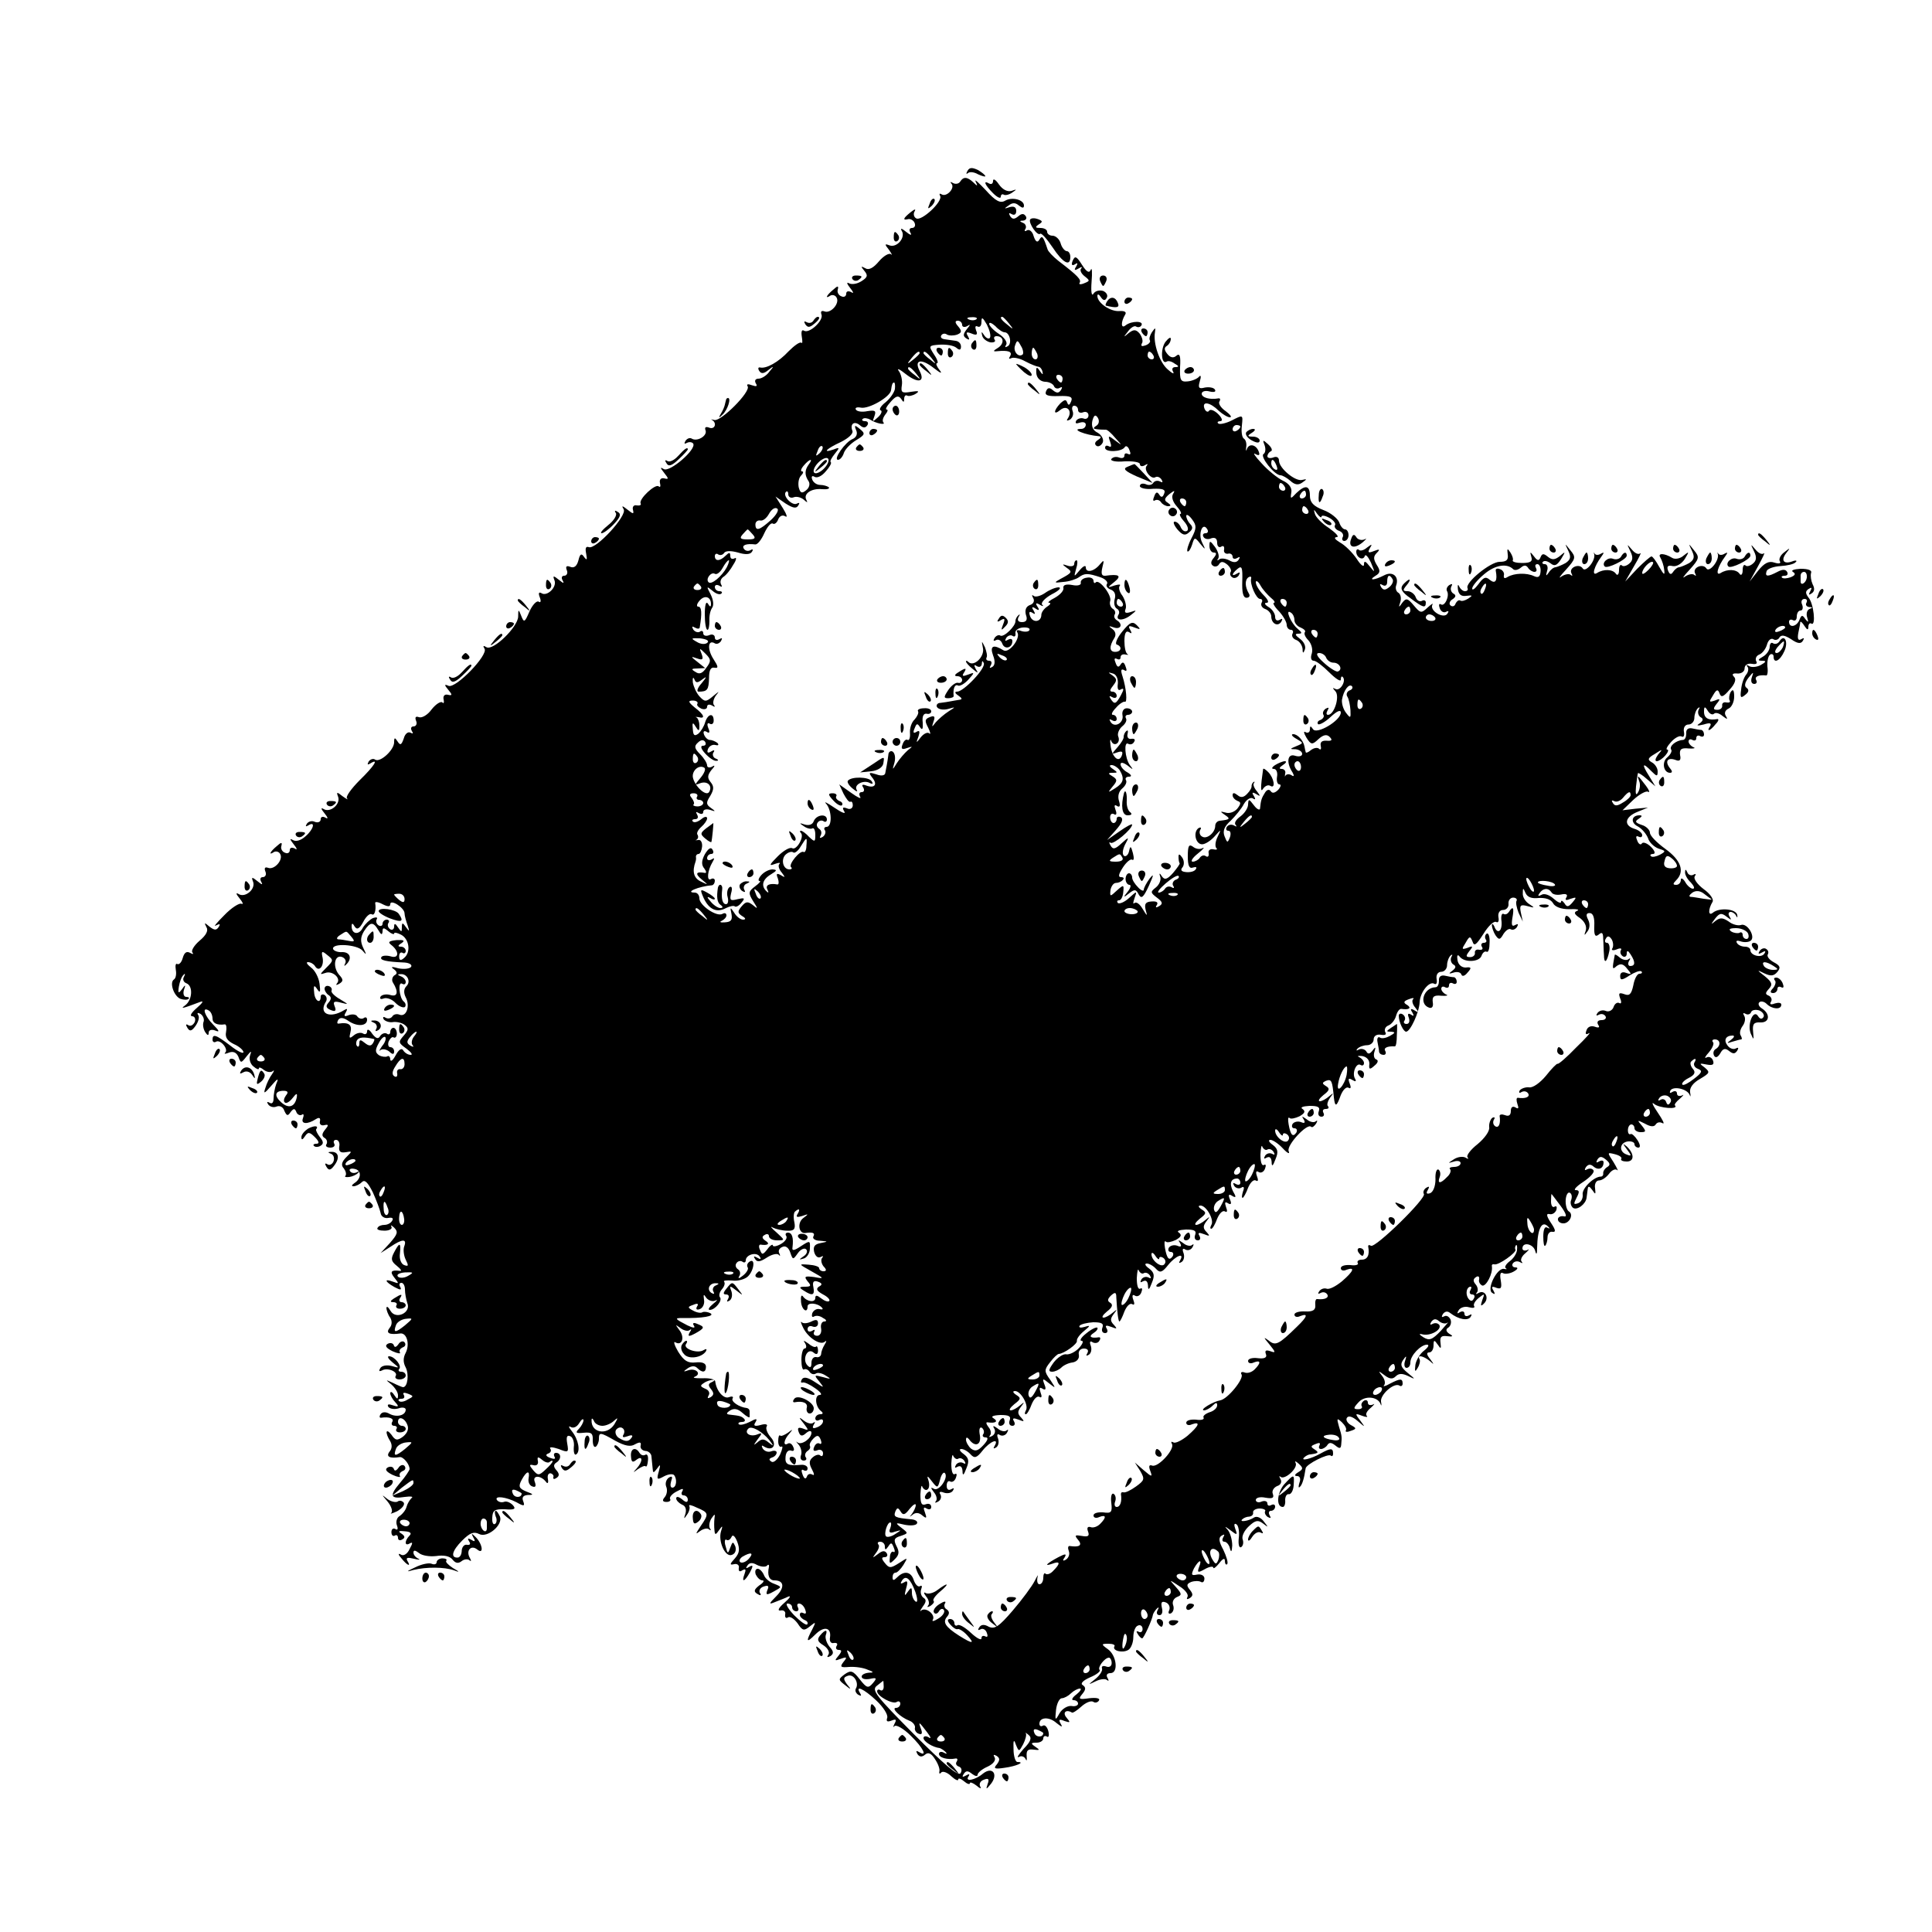 <?xml version="1.0" standalone="no"?>
<!DOCTYPE svg PUBLIC "-//W3C//DTD SVG 20010904//EN"
 "http://www.w3.org/TR/2001/REC-SVG-20010904/DTD/svg10.dtd">
<svg version="1.0" xmlns="http://www.w3.org/2000/svg"
 width="500pt" height="500pt" viewBox="0 0 500 500"
 preserveAspectRatio="xMidYMid meet">
<g transform="translate(0,500) scale(0.1,-0.1)"
fill="#000000" stroke="none">
<path d="M2504 4558 c-4 -7 -4 -10 1 -6 4 4 16 3 26 -3 11 -5 19 -7 19 -5 0 3
-9 10 -19 16 -15 7 -22 7 -27 -2z"/>
<path d="M2485 4530 c-4 -6 -12 -7 -18 -4 -7 4 -9 4 -5 -1 11 -11 -12 -36 -25
-28 -5 3 -7 2 -4 -4 8 -14 -49 -67 -62 -58 -6 3 -8 12 -4 18 4 7 0 6 -10 -2
-20 -16 -22 -22 -6 -18 6 1 14 -4 16 -10 3 -7 0 -13 -7 -13 -6 0 -8 -5 -4 -12
5 -8 0 -7 -11 2 -12 10 -16 10 -11 2 10 -17 -13 -44 -32 -37 -13 5 -13 3 -1
-12 7 -10 9 -15 5 -11 -5 4 -19 -4 -31 -18 -15 -18 -27 -24 -36 -18 -11 6 -12
5 -2 -7 10 -12 8 -17 -8 -27 -11 -7 -25 -9 -32 -5 -7 4 -5 -2 3 -12 9 -11 10
-16 3 -11 -8 4 -13 2 -13 -4 0 -7 -6 -10 -12 -7 -7 2 -12 10 -10 17 3 11 0 11
-12 0 -17 -14 -22 -25 -7 -15 5 3 13 1 16 -5 9 -15 -15 -42 -31 -36 -8 3 -11
0 -8 -8 6 -15 -31 -50 -45 -42 -6 4 -8 -2 -6 -15 2 -12 2 -19 -1 -16 -4 3 -18
-7 -33 -22 -26 -28 -58 -46 -74 -42 -5 1 -6 -3 -2 -9 5 -8 12 -7 23 2 15 12
16 11 3 -4 -7 -10 -20 -18 -28 -18 -8 0 -11 -5 -7 -12 5 -8 2 -9 -10 -5 -10 4
-15 3 -11 -3 8 -14 -69 -91 -86 -87 -8 2 -11 2 -6 0 13 -8 7 -25 -7 -20 -10 4
-13 1 -10 -7 5 -14 -22 -30 -36 -21 -5 3 -12 0 -16 -6 -4 -7 -3 -9 4 -5 6 3
13 2 16 -2 9 -15 -61 -75 -76 -66 -10 6 -10 4 1 -10 12 -15 12 -17 0 -14 -8 2
-13 -3 -11 -12 2 -8 1 -12 -3 -9 -8 9 -53 -33 -47 -44 2 -4 -2 -6 -10 -5 -7 2
-12 -3 -10 -11 3 -12 1 -12 -14 0 -14 11 -16 11 -10 1 10 -16 -72 -105 -90
-98 -8 3 -10 -3 -7 -17 3 -16 2 -18 -5 -9 -7 11 -11 9 -15 -8 -4 -15 -11 -21
-21 -17 -10 4 -13 1 -9 -9 3 -7 0 -14 -7 -14 -6 0 -8 -5 -4 -12 5 -9 2 -8 -9
1 -15 12 -17 12 -12 -1 7 -17 -19 -43 -34 -33 -7 4 -8 -1 -4 -11 4 -10 2 -15
-3 -11 -5 3 -16 -8 -24 -26 -12 -28 -14 -29 -21 -11 -7 18 -8 18 -8 -2 -1 -27
-65 -89 -82 -79 -8 5 -10 4 -5 -4 10 -16 -74 -103 -93 -96 -11 5 -12 3 -1 -10
11 -13 11 -16 -1 -13 -8 2 -13 -3 -11 -12 2 -8 0 -12 -3 -8 -4 4 -17 -4 -28
-18 -10 -14 -25 -23 -33 -20 -8 3 -11 0 -7 -10 3 -7 0 -14 -7 -14 -6 0 -8 -5
-4 -12 4 -6 3 -8 -4 -4 -6 3 -14 -3 -17 -15 -6 -17 -9 -19 -16 -8 -7 11 -9 11
-9 -2 0 -20 -36 -53 -49 -45 -5 4 -13 1 -17 -5 -4 -8 -3 -9 4 -5 24 15 11 -6
-27 -43 -22 -22 -37 -43 -33 -47 4 -5 -1 -2 -11 5 -15 12 -17 12 -12 -1 7 -19
-20 -42 -37 -32 -8 5 -8 1 2 -11 9 -11 10 -16 2 -11 -7 4 -12 2 -12 -4 0 -7
-7 -10 -15 -7 -8 4 -17 1 -21 -5 -4 -7 -3 -8 4 -4 19 12 14 -10 -7 -28 -12
-11 -25 -15 -33 -10 -9 5 -8 2 2 -11 9 -11 10 -16 3 -11 -8 4 -13 2 -13 -4 0
-7 -6 -10 -12 -7 -7 2 -12 10 -10 17 3 11 0 11 -12 0 -17 -14 -22 -25 -7 -15
5 3 13 1 16 -5 9 -15 -15 -42 -31 -36 -8 3 -11 0 -7 -10 3 -7 0 -14 -7 -14 -6
0 -8 -5 -4 -12 5 -9 2 -8 -9 1 -15 12 -17 12 -12 -1 7 -19 -20 -42 -37 -32 -8
5 -8 1 2 -11 8 -10 11 -16 5 -14 -5 3 -26 -10 -45 -30 -19 -19 -29 -31 -21
-26 10 5 12 4 7 -4 -6 -9 -11 -9 -24 1 -13 11 -14 11 -8 -1 6 -9 0 -21 -18
-36 -14 -12 -22 -26 -18 -30 4 -5 1 -5 -6 -1 -9 5 -15 1 -19 -13 -3 -11 -9
-18 -14 -16 -4 3 -6 -3 -4 -15 2 -11 0 -22 -5 -25 -12 -8 0 -43 17 -50 9 -3
18 -3 21 0 3 3 0 5 -6 5 -6 0 -9 8 -6 18 5 14 4 15 -5 2 -9 -12 -11 -11 -8 7
2 12 7 26 12 30 4 5 5 2 1 -5 -4 -7 -1 -14 7 -17 17 -7 15 -43 -4 -57 -14 -10
-6 -8 39 9 10 4 7 -2 -8 -15 -14 -12 -20 -21 -13 -22 7 0 10 -7 7 -15 -4 -8
-11 -12 -17 -8 -6 4 -7 1 -2 -7 6 -10 11 -9 21 5 7 10 11 22 7 28 -4 6 -1 7 6
3 7 -5 10 -14 8 -20 -3 -7 -1 -19 4 -27 6 -9 9 -10 9 -2 0 7 7 10 17 6 12 -5
11 -1 -5 15 -22 22 -31 48 -12 37 6 -3 10 -13 10 -21 0 -12 12 -18 32 -15 4 0
5 -9 3 -20 -3 -14 4 -23 20 -31 14 -6 25 -16 25 -21 0 -5 -15 2 -34 17 -38 29
-46 31 -46 15 0 -5 4 -8 9 -5 11 7 33 -19 24 -28 -4 -4 0 -4 10 0 11 4 19 0
24 -11 6 -17 7 -17 21 1 12 15 14 16 9 2 -3 -9 1 -22 9 -28 8 -7 14 -9 14 -5
0 4 6 2 13 -4 8 -6 18 -7 23 -3 4 4 4 0 -2 -8 -6 -8 -14 -24 -17 -35 -6 -17
-3 -16 15 5 17 20 20 21 13 5 -4 -11 -7 -28 -7 -38 0 -10 -4 -15 -10 -11 -7 4
-8 2 -4 -4 4 -6 13 -9 21 -6 9 4 18 -1 21 -11 6 -13 9 -14 16 -3 8 10 11 10
15 0 2 -6 9 -10 14 -7 5 4 6 -1 3 -9 -6 -15 11 -17 34 -2 8 5 12 3 10 -6 -2
-7 3 -12 11 -10 12 3 12 0 2 -12 -8 -10 -9 -16 -1 -21 6 -3 8 -11 5 -16 -4 -5
1 -9 10 -9 9 0 13 5 10 10 -3 6 -1 10 5 10 6 0 10 -8 8 -17 -2 -13 3 -17 16
-15 18 3 18 3 2 -13 -12 -12 -14 -21 -6 -29 5 -7 7 -15 4 -19 -3 -3 1 -4 10
-3 8 1 19 6 23 11 4 4 3 5 -4 1 -6 -3 -14 -2 -17 3 -4 5 2 8 11 6 19 -3 19
-25 0 -37 -7 -5 -8 -8 -2 -8 6 0 16 5 22 11 7 7 15 -1 28 -27 9 -20 18 -44 20
-53 1 -9 10 -15 20 -13 10 2 14 -1 10 -7 -3 -6 -12 -11 -20 -11 -8 0 -16 -3
-18 -8 -3 -4 5 -7 18 -7 13 0 21 5 18 10 -3 6 0 4 7 -2 11 -11 9 -17 -11 -40
l-24 -26 25 16 c31 21 44 22 36 1 -3 -8 -1 -24 4 -34 8 -16 7 -18 -4 -14 -8 3
-13 16 -11 30 3 29 -1 30 -15 3 -9 -17 -8 -23 7 -35 10 -8 14 -14 8 -13 -23 3
-27 -2 -14 -18 12 -15 12 -16 -4 -10 -24 9 -21 0 4 -14 15 -8 19 -8 15 0 -4 6
-3 11 3 11 5 0 9 -8 9 -17 0 -10 3 -26 6 -35 11 -25 -29 -44 -43 -21 -6 10
-10 14 -11 8 0 -5 4 -17 10 -25 5 -9 5 -19 -2 -27 -10 -13 -1 -18 28 -14 17 2
25 -28 14 -50 -7 -13 -7 -25 0 -38 9 -18 5 -51 -7 -51 -2 0 -14 5 -26 11 -20
9 -20 9 -4 -4 9 -8 17 -20 17 -28 0 -11 -2 -11 -10 1 -5 8 -10 10 -10 4 0 -5
6 -16 13 -23 10 -11 9 -13 -6 -8 -11 4 -16 3 -12 -4 4 -5 15 -7 26 -4 10 4 19
2 19 -3 0 -15 -23 -21 -42 -11 -10 6 -19 5 -23 -1 -4 -6 -3 -10 2 -9 20 3 34
-2 28 -11 -3 -5 -1 -10 5 -10 6 0 9 -4 6 -8 -3 -5 1 -9 9 -9 8 0 15 4 15 9 0
4 -4 8 -10 8 -5 0 -10 5 -10 10 0 16 17 11 24 -7 5 -11 0 -22 -11 -31 -15 -11
-20 -10 -30 5 -15 19 -17 5 -3 -17 5 -9 5 -19 -2 -27 -10 -13 1 -18 26 -14 9
2 26 -18 26 -31 0 -3 -11 -20 -25 -36 -28 -33 -25 -42 13 -36 15 2 23 1 17 -3
-5 -5 -11 -15 -13 -23 -2 -8 -10 -18 -17 -23 -8 -4 -11 -15 -8 -24 4 -10 2
-14 -4 -10 -5 3 -10 0 -10 -8 0 -8 4 -12 9 -9 4 3 8 0 8 -6 0 -6 5 -8 11 -4 8
4 7 9 -2 15 -10 6 -7 8 9 6 14 -1 18 -5 12 -11 -14 -14 -13 -29 1 -20 8 4 7 0
-1 -15 -6 -13 -16 -19 -23 -14 -7 4 -7 0 2 -10 15 -19 26 -23 15 -6 -4 8 1 9
17 5 13 -3 18 -3 12 0 -7 3 -13 10 -13 16 0 7 5 6 14 -1 8 -7 28 -10 45 -8 19
3 35 0 42 -9 8 -10 15 -11 24 -4 6 5 16 6 20 2 5 -4 5 -1 1 6 -11 19 3 35 19
22 18 -15 14 15 -5 33 -10 10 -11 9 -5 -2 6 -10 4 -12 -5 -6 -9 5 -11 4 -6 -4
5 -7 2 -10 -5 -9 -7 2 -13 -5 -14 -14 0 -10 -4 -18 -10 -19 -20 -1 -15 18 11
44 20 20 30 24 44 17 21 -11 62 23 54 45 -4 8 -8 15 -11 15 -3 0 -3 -7 0 -15
4 -8 2 -17 -2 -19 -5 -3 -8 5 -7 17 1 18 6 22 33 21 25 -2 29 1 20 11 -7 7
-17 11 -23 8 -7 -2 -14 0 -18 5 -7 12 24 8 51 -6 19 -11 22 -10 17 3 -4 10 0
15 12 16 16 0 15 2 -4 9 -19 8 -21 13 -12 30 13 24 22 26 18 4 -2 -10 3 -19
10 -21 8 -3 10 1 6 12 -7 17 15 18 29 0 4 -6 7 -3 5 7 -2 9 1 16 7 15 5 -1 9
-6 7 -10 -1 -5 2 -6 8 -2 8 5 8 11 0 20 -8 9 -8 15 0 20 13 8 13 25 -1 25 -5
0 -7 -4 -4 -10 4 -6 -1 -7 -11 -3 -11 4 -13 8 -6 11 7 2 10 8 6 13 -3 5 7 4
22 -1 25 -10 26 -9 22 14 -3 17 -1 23 8 19 6 -2 11 -15 9 -28 -1 -14 2 -22 6
-19 12 7 6 39 -11 60 -8 10 -10 15 -3 11 7 -4 16 0 22 10 6 10 11 13 11 7 0
-5 -6 -16 -12 -22 -10 -10 -7 -12 12 -10 20 2 25 -1 24 -19 0 -12 3 -20 8 -17
4 3 8 12 8 20 0 18 3 18 43 -5 24 -13 39 -16 50 -9 13 7 17 6 15 -3 -2 -7 4
-13 12 -14 8 0 16 -7 16 -15 1 -8 2 -22 3 -30 1 -13 2 -13 12 0 8 12 9 10 4
-8 -6 -21 -5 -23 13 -13 11 6 22 7 26 4 9 -10 7 -33 -4 -33 -5 0 -6 7 -3 17 4
11 3 14 -6 9 -7 -5 -10 -15 -7 -23 4 -9 2 -21 -4 -28 -7 -8 -5 -12 5 -12 8 0
12 4 9 8 -2 4 5 13 17 19 15 8 19 9 15 1 -4 -6 -2 -11 3 -11 6 0 11 -5 11 -11
0 -8 -5 -8 -15 1 -9 7 -15 8 -15 2 0 -5 7 -12 15 -16 9 -3 12 -12 9 -23 -5
-15 -4 -15 4 -3 6 8 8 18 6 22 -3 5 6 3 20 -4 31 -13 31 -16 9 -48 -13 -20
-14 -22 -2 -13 9 7 20 9 24 5 5 -4 6 -2 2 3 -3 6 -1 17 4 25 9 13 10 13 8 0
-1 -8 -1 -22 0 -30 1 -13 3 -13 12 0 9 13 10 12 5 -3 -8 -26 11 -68 28 -61 9
3 12 12 9 22 -6 13 -7 13 -13 -3 -6 -17 -7 -17 -12 3 -4 12 -2 20 2 17 5 -3
10 1 13 7 3 8 9 3 15 -12 7 -19 6 -29 -6 -43 -14 -15 -14 -18 -2 -15 8 2 14
-3 12 -10 -1 -8 2 -11 9 -6 9 5 10 2 6 -9 -9 -24 0 -21 14 4 9 17 8 20 -2 14
-8 -5 -10 -4 -5 3 5 8 13 9 25 2 10 -5 22 -6 26 -2 3 4 6 3 5 -3 -5 -22 1 -35
14 -35 26 0 27 -19 5 -41 -20 -20 -20 -22 -3 -15 10 4 26 10 34 14 8 3 4 -4
-10 -16 -15 -13 -19 -21 -10 -20 8 2 14 -3 12 -10 -1 -8 2 -11 7 -8 5 4 16 -3
25 -15 13 -20 17 -20 32 -8 16 13 16 12 6 -8 -17 -32 -15 -36 8 -13 23 23 42
18 38 -8 -2 -10 3 -16 10 -14 8 1 11 -2 7 -8 -3 -5 -1 -10 6 -10 8 0 8 -4 -1
-15 -11 -13 -10 -14 6 -8 16 6 17 4 7 -8 -10 -13 -8 -15 15 -13 15 1 36 -2 47
-7 17 -6 17 -8 3 -8 -10 -1 -18 -5 -18 -10 0 -6 9 -8 21 -6 18 4 19 2 8 -11
-12 -14 -16 -13 -34 10 -18 23 -23 24 -39 13 -17 -13 -17 -14 1 -28 16 -13 17
-12 5 2 -10 14 -10 18 2 22 15 6 30 -18 21 -33 -3 -5 0 -12 6 -16 8 -4 9 -3 5
4 -14 22 9 12 42 -19 18 -17 31 -37 28 -45 -3 -9 0 -11 11 -7 12 5 14 3 8 -8
-4 -8 -4 -11 0 -6 5 4 24 -7 42 -25 32 -31 45 -57 21 -42 -7 4 -8 3 -4 -5 5
-8 12 -9 20 -2 8 7 16 4 26 -12 8 -12 13 -26 11 -32 -1 -5 1 -7 5 -2 4 4 16 0
26 -10 10 -9 18 -13 18 -8 0 4 7 2 15 -5 8 -7 15 -9 15 -5 0 4 8 1 17 -6 9 -8
14 -9 10 -3 -4 7 0 15 9 18 12 5 15 2 10 -11 -5 -15 -4 -15 9 1 19 25 3 45
-21 26 -20 -17 -47 -22 -38 -8 5 7 2 8 -6 3 -9 -5 -11 -4 -6 4 6 9 11 9 22 0
8 -6 14 -7 14 -2 0 5 12 15 26 21 15 7 22 17 18 24 -4 7 -3 8 5 4 9 -6 9 -11
1 -22 -10 -11 -6 -13 20 -9 30 4 55 15 33 15 -5 0 -10 15 -10 33 -1 24 1 27 6
12 8 -19 8 -19 19 1 6 12 9 24 7 28 -3 3 0 2 7 -4 9 -7 6 -17 -13 -36 -13 -15
-19 -24 -12 -21 6 4 14 1 17 -5 3 -7 4 -4 3 7 -1 15 3 19 18 17 16 -2 17 -1 5
7 -13 9 -13 11 3 11 9 0 17 5 17 11 0 5 4 8 9 5 5 -4 7 3 4 14 -3 11 -9 17
-14 14 -5 -3 -9 -1 -9 5 0 17 25 19 44 2 14 -11 17 -12 11 -2 -6 11 -4 13 10
7 15 -5 16 -4 5 9 -11 13 -1 22 14 13 2 -2 13 5 24 15 12 11 25 16 31 13 5 -4
12 -2 15 3 4 6 -7 8 -25 6 -27 -4 -29 -2 -18 11 9 11 10 17 1 23 -7 4 1 12 19
20 17 7 28 16 25 19 -7 6 13 32 24 32 3 0 7 -6 7 -14 0 -8 -6 -12 -14 -9 -8 3
-13 1 -11 -5 2 -6 -6 -18 -17 -27 -20 -16 -20 -16 1 -6 12 6 25 7 29 3 5 -4 5
-1 1 6 -4 7 -1 12 8 12 21 0 16 46 -7 62 -18 13 -17 14 2 14 11 0 18 -3 15 -7
-6 -11 21 -18 36 -9 7 4 13 19 13 33 0 14 5 28 12 30 6 3 12 -1 12 -9 0 -7 -5
-10 -10 -7 -6 3 -7 1 -3 -5 4 -7 9 -12 12 -12 4 0 26 48 28 62 1 3 5 10 10 15
5 5 6 3 2 -4 -4 -7 -2 -13 5 -13 6 0 9 8 6 19 -3 14 -1 18 10 14 8 -3 12 -12
9 -20 -4 -8 -1 -11 5 -8 6 4 8 13 5 21 -3 8 1 17 10 21 13 5 13 8 -3 26 -18
20 -18 20 9 2 15 -9 25 -22 21 -28 -3 -6 -1 -7 6 -3 9 6 9 11 0 22 -9 11 -8
15 4 20 9 3 20 3 25 0 5 -3 9 1 9 9 0 7 -8 12 -19 10 -15 -3 -16 -1 -8 16 13
23 22 25 13 3 -5 -14 -3 -15 15 -5 12 7 22 8 22 4 0 -4 7 1 15 11 10 13 15 15
15 6 0 -7 3 -11 6 -8 3 4 -2 20 -10 37 -12 22 -13 32 -4 37 7 4 8 3 4 -4 -4
-7 -3 -12 3 -12 5 0 12 -8 14 -17 3 -12 5 -9 6 7 0 15 -5 32 -11 40 -10 11 -9
11 6 0 18 -14 19 -13 13 3 -4 11 -3 16 3 12 5 -3 8 -19 6 -35 -2 -17 1 -27 6
-24 5 3 7 12 4 20 -3 8 4 23 16 34 17 16 24 17 37 7 14 -11 14 -10 2 5 -7 10
-18 15 -25 11 -15 -10 -40 -13 -31 -5 4 4 12 7 18 7 7 1 11 5 10 11 -1 5 7 10
17 10 10 0 17 -4 14 -7 -2 -4 1 -11 7 -15 8 -4 9 -3 5 4 -4 7 -2 12 3 12 6 0
11 5 11 11 0 5 -4 7 -10 4 -5 -3 -10 -2 -10 4 0 6 -7 8 -15 5 -8 -4 -15 -1
-15 4 0 6 11 9 25 6 18 -3 23 -1 19 10 -3 7 2 16 11 20 10 3 13 11 9 18 -4 7
-4 10 0 6 11 -9 46 23 39 36 -3 6 0 5 8 -2 12 -11 12 -14 -1 -22 -10 -6 -11
-10 -3 -10 7 0 10 -7 6 -17 -3 -10 -3 -15 1 -11 6 5 11 21 15 48 2 11 58 39
65 33 3 -3 6 -1 6 5 0 15 -6 15 -33 0 -25 -14 -52 -20 -42 -10 4 4 11 8 16 8
22 3 23 5 11 13 -11 7 -10 9 3 14 9 4 13 3 10 -3 -3 -6 -2 -10 4 -10 5 0 13 5
16 10 5 8 11 7 21 -1 11 -9 14 -8 15 2 2 21 2 22 -6 48 -6 21 -5 22 8 10 8 -8
13 -17 10 -21 -2 -4 3 -5 13 -1 15 5 15 7 0 15 -9 5 -14 14 -10 19 4 6 14 3
27 -8 21 -18 21 -18 7 1 -14 18 -13 19 5 12 11 -4 16 -4 12 0 -4 4 1 13 11 21
9 8 11 12 5 8 -7 -3 -13 -1 -13 5 0 6 -5 8 -10 5 -6 -4 -8 -10 -6 -14 3 -4 -1
-8 -9 -8 -13 0 -13 3 1 18 16 18 50 15 57 -5 2 -6 3 -3 1 7 -2 18 34 50 48 41
4 -3 8 0 8 5 0 14 -6 14 -33 0 -12 -7 -19 -8 -15 -4 4 5 2 15 -5 24 -11 14
-10 14 6 2 13 -10 21 -11 29 -3 8 8 17 8 32 1 20 -10 20 -9 -1 8 -17 14 -20
21 -12 33 9 13 10 12 5 -3 -3 -9 -1 -17 4 -17 6 0 10 6 10 14 0 18 27 46 43
46 7 0 3 -7 -7 -15 -11 -8 -21 -25 -23 -37 -2 -18 -1 -20 6 -8 5 8 7 18 5 22
-8 13 10 9 26 -4 12 -11 12 -10 1 5 -9 11 -10 17 -2 17 6 0 11 8 11 18 0 15 2
15 11 2 8 -12 9 -11 7 5 -2 15 2 19 17 17 15 -2 17 0 6 6 -9 6 -10 12 -3 16 6
4 9 13 6 21 -4 8 -11 12 -17 8 -6 -3 -7 -1 -3 6 5 7 12 9 19 3 22 -17 46 -21
53 -10 4 7 3 8 -4 4 -7 -4 -12 -2 -12 4 0 6 -5 8 -12 4 -7 -5 -8 -3 -3 5 4 7
16 11 26 8 11 -3 17 -2 14 3 -3 4 3 14 12 21 15 12 16 12 9 -6 -5 -15 -4 -17
5 -8 14 14 2 36 -14 27 -7 -4 -9 -4 -5 1 4 4 3 14 -3 21 -7 8 -7 14 1 19 6 4
9 1 8 -6 -2 -6 2 -13 8 -16 10 -3 28 31 25 50 -1 4 2 6 6 5 10 -4 59 31 55 38
-2 3 -1 8 1 11 3 3 4 -3 3 -12 -1 -10 -10 -23 -20 -30 -9 -7 -13 -15 -9 -17 4
-3 2 -3 -4 -2 -18 5 -47 -53 -31 -62 7 -5 8 -3 3 6 -6 10 -4 12 8 7 12 -4 14
0 11 19 -3 16 -1 23 6 19 5 -3 18 -1 27 4 11 6 13 11 5 11 -7 0 -10 5 -7 10 4
6 12 7 18 4 7 -4 9 -4 5 1 -4 4 0 14 10 22 9 8 11 12 5 8 -7 -3 -13 -1 -13 4
0 18 28 12 33 -6 3 -12 5 -9 5 7 1 52 13 74 30 54 4 -4 2 -4 -4 -1 -6 4 -10
-5 -10 -23 0 -17 2 -27 5 -24 3 3 6 13 6 22 0 9 6 16 13 14 9 -1 8 5 -4 23
-12 18 -13 25 -4 23 7 -2 15 3 18 11 2 8 0 11 -5 8 -5 -3 -9 3 -9 14 0 10 1
19 1 19 1 0 11 -14 24 -31 14 -19 17 -29 9 -27 -7 2 -15 -1 -16 -6 -1 -6 4
-11 12 -12 17 -2 30 23 16 31 -5 3 -9 17 -8 30 1 13 6 21 11 18 5 -3 6 -11 3
-19 -3 -7 0 -16 5 -20 11 -7 33 10 35 26 1 6 2 16 3 23 1 8 4 8 12 -3 8 -12 9
-12 7 5 -2 11 3 20 10 20 8 0 19 8 26 17 7 10 17 14 21 10 4 -4 0 5 -9 20 -17
26 -17 26 3 21 12 -3 19 -8 17 -12 -3 -4 4 -7 14 -7 20 0 20 20 0 39 -11 9
-11 8 0 -7 13 -17 13 -19 0 -14 -21 7 -19 31 3 34 9 1 17 -2 17 -7 0 -5 5 -9
10 -9 6 0 5 8 -2 19 -7 11 -15 18 -18 16 -4 -2 -7 2 -7 10 0 8 4 15 9 15 4 0
8 -4 8 -10 0 -5 7 -10 16 -10 14 0 15 2 3 17 -13 15 -12 15 8 5 14 -8 24 -9
28 -2 4 6 11 7 18 3 6 -3 0 9 -13 28 -13 19 -17 29 -9 22 13 -11 64 -15 54 -4
-3 2 3 10 13 18 9 8 11 12 5 8 -7 -3 -13 -1 -13 5 0 6 -5 8 -12 4 -6 -4 -8 -3
-5 4 8 12 44 4 50 -12 2 -6 3 -3 1 7 -2 12 8 25 26 35 25 15 26 17 12 29 -15
11 -15 12 5 8 16 -3 20 0 16 11 -3 7 -10 11 -17 7 -6 -3 -3 3 7 14 9 11 14 23
10 26 -3 4 -1 7 5 7 15 0 16 -17 2 -25 -6 -4 -7 -11 -4 -17 4 -7 10 -4 16 6 7
13 13 14 23 6 10 -8 15 -8 21 1 4 7 3 9 -3 6 -6 -4 -16 -1 -22 7 -11 14 -5 26
13 26 6 0 4 -5 -4 -11 -12 -9 -12 -10 3 -5 10 3 21 6 23 6 3 0 2 5 -1 10 -4 6
-1 17 5 25 6 8 8 20 4 26 -4 7 -3 9 4 5 5 -3 12 -1 14 5 2 5 11 7 21 4 9 -4
14 -12 11 -17 -4 -6 -9 -6 -14 2 -12 20 -29 -21 -19 -45 8 -18 8 -17 6 5 -2
20 2 25 19 24 24 -1 26 22 4 36 -8 5 -11 12 -7 16 4 4 13 2 19 -4 14 -14 38
-16 38 -2 0 5 -7 6 -17 3 -10 -4 -14 -2 -10 4 4 6 1 13 -5 16 -10 4 -10 7 0
18 10 11 8 17 -10 32 -22 17 -22 18 -2 8 17 -8 25 -7 34 4 9 11 7 16 -10 25
-11 6 -18 15 -15 20 3 5 1 11 -4 14 -5 4 -13 1 -17 -5 -5 -8 -3 -9 6 -4 8 5
11 4 6 -3 -7 -12 -36 -5 -36 9 0 5 -6 9 -14 9 -8 0 -18 4 -21 10 -3 5 0 7 9 4
8 -3 20 -3 26 1 15 9 -8 48 -25 41 -7 -2 -21 1 -31 9 -15 10 -22 11 -34 2 -13
-11 -13 -10 -1 6 11 14 16 15 29 5 13 -10 14 -10 8 0 -4 6 -3 12 3 12 5 0 12
-5 14 -10 3 -6 4 -5 3 2 -3 16 -46 20 -63 6 -12 -10 -13 8 -1 28 4 6 -6 21
-23 33 -16 12 -27 27 -23 33 4 6 3 8 -4 4 -5 -3 -13 0 -15 6 -4 9 -6 9 -6 1
-1 -6 6 -19 15 -27 8 -9 11 -16 5 -16 -5 0 -15 8 -20 18 -6 9 -11 11 -11 5 0
-7 -5 -13 -12 -13 -9 0 -9 3 0 12 23 23 12 52 -28 81 -22 16 -40 34 -40 42 0
7 -10 17 -21 20 -17 6 -19 9 -8 16 9 6 10 9 2 9 -21 0 -24 -19 -4 -29 11 -6
22 -20 26 -30 3 -11 16 -23 27 -27 19 -6 20 -7 4 -16 -10 -5 -20 -7 -23 -4 -4
3 -1 6 5 6 7 0 5 8 -5 18 -10 10 -21 14 -24 9 -3 -5 -9 -1 -12 8 -4 9 -3 13 3
10 6 -3 10 -2 10 4 0 5 -9 13 -20 16 -29 9 -25 31 8 44 l27 11 -33 -3 -33 -4
28 27 c15 14 33 24 38 21 6 -3 3 4 -5 15 -22 29 -24 30 -18 13 4 -9 2 -22 -3
-30 -5 -9 -7 -4 -5 16 2 17 4 32 5 34 0 2 11 -4 23 -15 l22 -19 -17 28 c-19
30 -16 35 7 11 14 -14 16 -14 16 0 0 8 -7 19 -15 23 -12 7 -11 11 8 22 20 13
21 13 8 -2 -7 -10 -9 -17 -3 -17 5 0 15 7 22 15 7 8 9 15 5 15 -5 0 0 9 10 20
10 11 22 17 27 14 5 -3 8 2 6 12 -2 11 3 19 12 19 8 0 15 8 15 17 0 9 4 20 9
25 5 4 6 3 2 -4 -3 -6 -1 -15 5 -19 8 -4 7 -9 -2 -16 -10 -6 -7 -7 10 -3 16 5
21 4 17 -4 -11 -16 0 -13 14 5 8 8 9 14 4 13 -22 -4 -34 2 -34 19 0 14 2 15
10 2 5 -8 12 -11 16 -7 4 4 14 1 22 -6 13 -10 14 -9 8 1 -4 7 -1 14 7 18 8 3
15 17 15 31 0 17 -3 21 -9 12 -4 -7 -5 -17 -3 -21 3 -5 0 -7 -8 -6 -7 2 -12
-2 -11 -8 1 -6 -5 -11 -12 -11 -12 0 -12 3 -2 16 10 12 9 14 -5 8 -15 -5 -16
-4 -5 13 9 16 13 17 17 6 4 -12 10 -10 26 9 14 15 18 27 12 33 -7 7 -4 10 8 9
10 -1 19 5 19 13 0 9 8 14 19 12 11 -2 15 1 11 7 -3 6 0 14 8 17 8 3 17 15 20
26 3 11 10 17 16 14 5 -4 13 -2 16 4 5 8 14 6 30 -4 17 -12 26 -13 31 -4 4 7
3 8 -4 4 -8 -5 -11 0 -8 16 3 13 5 25 5 28 1 3 6 -2 11 -10 7 -11 10 -11 10
-2 0 7 4 11 8 8 12 -7 6 53 -8 68 -8 11 -8 16 1 22 8 5 9 3 4 -6 -5 -9 -4 -11
3 -6 8 5 9 13 3 24 -4 9 -6 22 -4 29 3 7 -7 11 -27 11 -17 -1 -26 -4 -20 -8 8
-5 6 -9 -6 -14 -9 -3 -19 -4 -22 -1 -3 3 0 5 7 5 7 0 9 5 6 10 -4 7 -12 7 -25
0 -25 -13 -33 -13 -28 2 2 6 18 12 36 13 17 1 35 5 39 10 5 4 1 6 -9 2 -22 -8
-30 3 -15 22 11 14 10 14 -5 2 -10 -7 -15 -18 -12 -23 4 -6 -1 -8 -14 -4 -14
5 -26 -1 -42 -21 l-22 -28 22 40 c12 22 19 37 15 33 -5 -4 -14 0 -22 10 -13
15 -13 15 -4 -4 8 -16 7 -25 -3 -33 -7 -6 -16 -8 -19 -4 -4 3 -7 -2 -7 -13 0
-10 -4 -15 -8 -9 -8 12 -32 13 -49 2 -15 -9 -7 18 11 42 8 11 8 13 -1 8 -6 -4
-13 -4 -16 0 -2 5 -3 3 -1 -2 3 -17 -23 -48 -30 -36 -9 14 -37 2 -29 -13 3 -6
3 -8 -2 -4 -4 4 -15 2 -24 -4 -9 -7 -4 1 12 18 25 28 26 32 11 50 -15 19 -15
19 -5 -2 7 -15 6 -22 -7 -31 -9 -5 -21 -10 -26 -11 -5 0 -12 -6 -16 -12 -5 -8
-9 -7 -13 3 -4 11 -1 15 12 12 10 -2 23 6 31 18 12 20 12 21 -3 9 -9 -8 -22
-10 -29 -6 -21 13 -39 13 -31 1 4 -7 9 -21 10 -32 2 -15 -1 -13 -13 8 -8 15
-17 27 -20 27 -3 0 -20 -15 -37 -32 l-31 -33 23 40 c13 22 20 37 16 33 -5 -4
-14 0 -22 10 -13 15 -13 15 -4 -4 8 -16 7 -25 -3 -33 -7 -6 -16 -8 -19 -4 -4
3 -7 -2 -7 -13 0 -10 -4 -15 -8 -9 -8 12 -32 13 -49 2 -15 -9 -7 18 11 42 8
11 8 13 -1 8 -6 -4 -13 -4 -16 0 -2 5 -3 3 -1 -2 3 -17 -23 -48 -30 -36 -9 14
-37 2 -29 -13 3 -6 3 -8 -2 -4 -4 4 -15 2 -24 -4 -9 -7 -4 1 12 18 25 28 26
32 11 50 -15 19 -15 19 -5 -2 7 -15 6 -22 -7 -31 -9 -5 -21 -10 -26 -11 -5 0
-13 -6 -18 -14 -7 -10 -8 -9 -4 5 3 9 0 17 -6 17 -6 0 -8 3 -5 6 4 4 12 2 20
-4 10 -8 16 -6 27 11 12 20 12 21 -3 8 -13 -10 -20 -11 -31 -2 -11 9 -15 9
-19 -1 -4 -10 -8 -10 -17 2 -10 13 -11 13 -7 -1 4 -12 -2 -16 -24 -16 -15 0
-26 3 -24 7 2 3 -1 12 -6 20 -8 12 -9 11 -7 -5 2 -14 -3 -19 -21 -19 -24 0
-90 -54 -83 -68 2 -5 -1 -8 -7 -8 -5 0 -12 6 -15 13 -3 6 -4 3 -3 -8 2 -14 9
-19 22 -17 16 2 17 1 5 -7 -8 -5 -17 -8 -21 -5 -4 2 -9 -2 -12 -8 -2 -7 -8 -9
-13 -5 -5 4 -2 12 5 16 9 6 10 11 2 15 -6 4 -8 12 -5 18 4 7 2 8 -5 4 -6 -4
-9 -11 -6 -16 7 -12 -6 -41 -16 -34 -5 3 -6 -2 -3 -10 3 -9 11 -13 17 -9 6 3
7 1 3 -5 -9 -15 -47 7 -39 23 3 5 -2 2 -12 -7 -17 -16 -19 -15 -36 5 -16 19
-20 20 -30 7 -9 -13 -10 -13 -5 2 3 10 1 20 -5 24 -6 3 -8 12 -6 18 9 24 -9
39 -31 27 -25 -13 -43 -14 -22 -1 12 7 13 13 3 28 -9 15 -9 22 0 31 9 9 8 11
-7 5 -15 -6 -17 -4 -11 7 7 11 6 12 -7 2 -8 -7 -18 -10 -21 -6 -4 3 -7 1 -7
-5 0 -15 18 -24 22 -11 2 6 9 -2 16 -17 11 -27 11 -27 -3 -10 -11 14 -15 16
-15 5 0 -8 -9 -1 -19 15 -11 16 -30 35 -43 42 -13 8 -17 13 -9 14 8 0 -1 10
-19 23 -19 12 -35 29 -37 37 -4 13 -3 13 6 0 6 -8 11 -11 11 -7 0 4 9 3 20 -3
11 -6 18 -15 15 -19 -3 -5 2 -12 11 -15 8 -3 12 -10 9 -16 -3 -5 -1 -10 4 -10
6 0 11 7 11 15 0 8 -4 15 -9 15 -5 0 -12 8 -15 18 -4 10 -22 25 -41 32 -26 10
-35 20 -35 37 0 27 -12 29 -35 7 -15 -16 -16 -16 -13 2 2 11 -6 23 -22 30 -14
7 -39 27 -55 45 -17 18 -24 29 -16 24 9 -5 12 -3 9 5 -6 19 -25 24 -31 8 -2
-7 -3 -5 -2 4 2 10 -1 20 -6 23 -5 3 -7 19 -5 34 3 28 3 28 -26 13 -16 -8 -32
-11 -35 -8 -4 3 -1 6 5 6 7 0 5 8 -5 18 -10 10 -21 14 -24 9 -3 -5 -9 -2 -12
6 -7 20 15 16 37 -6 10 -9 23 -17 29 -17 6 0 1 7 -11 16 -12 8 -20 20 -16 25
3 5 2 9 -3 8 -22 -4 -43 2 -43 12 0 6 9 9 20 6 12 -3 18 -1 14 5 -3 5 -15 7
-26 5 -15 -4 -18 -1 -13 16 4 12 3 18 -2 12 -4 -5 -18 -11 -29 -12 -19 -2 -21
3 -20 37 2 29 -1 37 -10 29 -7 -6 -15 -5 -23 5 -8 10 -9 16 -1 21 5 3 10 11
10 18 0 6 -6 2 -14 -8 -13 -18 -11 -59 3 -51 4 3 13 1 21 -5 11 -6 12 -9 2 -9
-8 0 -10 -5 -6 -12 4 -7 -2 -5 -14 6 -21 18 -38 67 -33 96 2 13 1 13 -8 0 -5
-8 -8 -17 -5 -21 2 -4 -3 -10 -12 -13 -9 -3 -12 -2 -9 5 4 5 1 16 -5 25 -10
12 -16 12 -29 2 -14 -12 -14 -11 -2 4 7 10 17 16 21 13 5 -3 11 -2 14 3 7 12
-26 12 -41 0 -12 -10 -13 8 -1 28 4 6 -1 10 -15 9 -23 -2 -57 21 -57 39 0 6 4
5 9 -3 6 -9 11 -10 15 -2 4 6 0 14 -9 18 -10 3 -21 0 -25 -7 -5 -8 -7 5 -5 31
2 24 1 38 -2 31 -4 -10 -11 -6 -23 13 -14 22 -18 24 -24 10 -4 -10 -2 -14 6
-9 7 5 8 3 3 -6 -6 -9 -4 -11 6 -5 8 5 11 5 7 0 -4 -4 0 -13 9 -20 14 -11 14
-12 -1 -18 -9 -4 -15 -3 -12 1 5 8 -4 18 -55 57 -14 11 -27 25 -28 30 -11 33
-14 37 -21 25 -5 -9 -10 -6 -15 9 -3 12 -11 18 -17 15 -6 -4 -8 -2 -4 4 3 5 0
13 -6 15 -10 4 -10 6 0 6 7 1 10 6 7 11 -5 8 -11 8 -20 0 -10 -8 -15 -8 -21 1
-4 8 -3 9 4 5 7 -4 12 -1 12 8 0 10 -6 13 -17 10 -15 -5 -15 -4 -3 4 10 8 18
8 27 0 9 -7 13 -7 13 0 0 15 -30 23 -48 13 -13 -8 -25 -2 -51 27 -19 20 -30
30 -26 22 6 -12 5 -13 -6 -2 -16 15 -26 15 -34 2z m42 -356 c-3 -3 -12 -4 -19
-1 -8 3 -5 6 6 6 11 1 17 -2 13 -5z m35 -48 c-2 -4 -9 -2 -14 5 -8 12 -9 12
-6 0 2 -8 12 -15 21 -17 9 -1 15 2 11 7 -3 5 -1 9 5 9 19 0 21 -19 4 -30 -13
-8 -14 -10 -3 -9 30 3 41 -1 34 -13 -4 -6 -3 -8 3 -5 5 3 22 0 36 -8 15 -8 31
-14 34 -14 4 0 9 -5 11 -13 2 -9 0 -8 -7 2 -8 12 -10 11 -9 -6 1 -12 10 -21
22 -22 12 0 22 -6 24 -12 2 -5 9 -7 14 -4 7 4 8 2 4 -5 -6 -9 -11 -9 -21 -1
-9 8 -14 7 -18 -3 -4 -10 5 -13 33 -12 30 1 37 -2 32 -14 -4 -10 -7 -11 -10
-3 -3 9 -7 8 -18 -2 -18 -19 -18 -32 0 -17 17 14 32 -2 20 -21 -5 -7 -3 -8 5
-4 7 5 10 14 7 22 -3 8 -1 14 4 14 6 0 10 -5 10 -11 0 -6 6 -9 13 -6 8 3 14
-1 14 -8 0 -7 -6 -11 -13 -8 -6 2 -15 0 -19 -6 -3 -7 0 -8 9 -5 9 3 16 1 16
-5 0 -6 -5 -11 -12 -11 -28 0 10 -16 47 -19 6 -1 4 -5 -4 -10 -8 -5 -9 -11 -3
-15 5 -3 12 1 16 9 3 8 -3 19 -13 25 -13 6 -17 17 -14 31 4 15 8 17 14 8 5 -8
3 -17 -4 -21 -9 -6 -8 -8 3 -9 8 -1 18 -1 21 -1 4 1 15 -9 25 -21 19 -21 19
-21 0 -7 -18 14 -19 13 -13 -3 4 -11 3 -16 -3 -12 -6 3 -10 2 -10 -4 0 -12 43
-11 51 2 3 5 9 1 12 -8 4 -9 3 -13 -3 -10 -6 3 -10 2 -10 -4 0 -6 -6 -8 -14
-5 -8 3 -16 1 -20 -4 -3 -5 13 -8 34 -6 22 1 40 -2 40 -7 0 -6 6 -7 13 -3 6 4
9 4 5 -1 -10 -10 11 -37 22 -30 5 3 12 0 16 -6 4 -7 3 -9 -4 -5 -6 3 -13 2
-17 -3 -3 -6 -12 -8 -20 -4 -8 3 -15 1 -15 -5 0 -5 15 -9 34 -7 26 1 33 -2 29
-12 -4 -11 -8 -11 -13 -3 -5 8 -9 7 -13 -5 -4 -9 -3 -13 2 -10 5 3 12 1 16 -5
3 -5 12 -10 18 -10 8 0 8 3 -1 9 -10 6 -9 11 4 22 13 10 16 11 10 1 -5 -8 -1
-21 10 -33 9 -10 13 -19 9 -19 -4 0 0 -9 9 -19 10 -11 13 -22 8 -25 -6 -3 -12
1 -16 9 -3 8 -10 15 -16 15 -5 0 -2 -9 7 -20 13 -15 20 -17 30 -8 10 8 11 14
3 22 -5 5 -10 15 -10 21 0 5 7 2 15 -9 12 -16 12 -23 -1 -48 -9 -17 -13 -32
-11 -35 3 -2 8 5 12 17 6 20 7 21 21 3 14 -17 15 -17 5 3 -11 22 1 54 13 35 4
-6 2 -11 -4 -11 -6 0 -9 -4 -5 -10 3 -5 12 -7 20 -3 10 3 15 -1 15 -12 0 -9 5
-13 10 -10 6 4 9 1 8 -7 -2 -7 3 -12 10 -11 6 2 12 -2 12 -8 0 -5 5 -7 12 -3
7 4 8 3 4 -4 -5 -8 -13 -9 -25 -2 -10 5 -22 6 -26 2 -5 -4 -6 -2 -2 3 3 6 -1
19 -9 30 -12 16 -14 17 -14 2 0 -9 5 -17 11 -17 8 0 8 -4 0 -14 -8 -9 -8 -16
-2 -20 5 -4 13 -2 16 4 5 8 11 7 21 -1 7 -6 12 -15 9 -19 -3 -5 -1 -11 4 -14
5 -4 13 -1 17 5 4 8 3 9 -4 5 -16 -10 -15 -1 1 12 11 9 13 3 12 -32 -1 -29 2
-43 11 -43 7 0 10 5 6 11 -10 17 -11 35 -1 42 5 3 8 2 7 -3 -4 -14 13 -53 23
-53 6 0 7 -5 4 -10 -3 -6 1 -13 9 -16 9 -3 16 -12 16 -19 0 -19 17 -28 26 -14
4 8 3 9 -4 5 -7 -4 -12 -1 -12 8 0 8 -8 20 -17 25 -10 6 -12 11 -5 11 7 0 4 8
-8 20 -11 11 -20 26 -20 33 0 6 6 3 12 -8 6 -11 19 -25 27 -32 9 -7 12 -13 8
-13 -4 0 1 -10 13 -22 11 -12 20 -28 20 -35 0 -7 5 -13 11 -13 5 0 7 -5 4 -10
-3 -6 1 -13 9 -16 9 -3 16 -14 17 -23 0 -12 2 -13 6 -2 3 8 -2 20 -13 28 -12
9 -14 13 -4 13 11 0 10 3 -2 13 -17 14 -33 52 -18 42 6 -3 10 -12 10 -20 0 -7
7 -16 16 -19 9 -4 14 -9 11 -12 -3 -4 1 -13 9 -21 8 -9 12 -23 9 -34 -4 -11
-2 -19 5 -19 6 0 24 -14 40 -30 17 -17 30 -25 30 -19 0 7 2 10 5 7 10 -10 -7
-38 -19 -31 -8 4 -8 3 0 -6 12 -13 -3 -61 -19 -61 -5 0 -5 5 -1 12 4 7 3 8 -5
4 -6 -4 -9 -11 -6 -16 3 -4 -1 -10 -7 -13 -7 -2 -10 -7 -7 -11 3 -3 18 5 32
18 17 16 27 20 27 12 0 -21 -63 -58 -72 -43 -6 9 -8 9 -8 -1 0 -7 -5 -10 -11
-7 -6 4 -5 -2 2 -14 12 -19 15 -19 31 -4 13 12 22 13 29 6 8 -8 6 -11 -7 -10
-12 1 -18 -3 -16 -13 2 -8 0 -12 -4 -8 -4 4 -13 3 -21 -3 -7 -6 -14 -9 -14 -5
-1 3 -2 9 -3 14 -3 16 -18 32 -29 32 -7 0 -3 -6 8 -12 19 -11 19 -11 0 -19
-17 -7 -18 -8 -2 -8 9 -1 17 -6 17 -12 0 -6 -8 -8 -18 -5 -20 7 -24 -17 -7
-43 5 -9 4 -12 -3 -7 -5 3 -12 3 -15 -1 -2 -5 -2 -2 -1 5 2 6 -2 12 -9 12 -8
0 -6 4 3 10 8 5 11 10 5 10 -5 0 -17 -5 -25 -10 -9 -6 -10 -10 -3 -10 6 0 10
-9 8 -20 -2 -11 1 -20 6 -20 5 0 4 -6 -3 -14 -8 -8 -15 -10 -19 -4 -4 6 -10 5
-15 -3 -9 -14 -11 -20 -13 -41 0 -6 -8 -3 -16 8 -13 17 -14 17 -15 2 0 -9 -9
-23 -20 -31 -11 -8 -17 -17 -12 -22 4 -5 2 -5 -5 -1 -6 3 -14 2 -18 -4 -3 -5
-2 -10 4 -10 6 0 7 -8 4 -17 -6 -15 -7 -15 -14 3 -5 13 -1 25 16 40 12 12 28
31 34 43 7 12 17 18 23 15 7 -5 8 -2 3 6 -6 9 -4 11 6 5 11 -7 12 -6 2 7 -7 8
-11 18 -8 21 3 4 2 5 -1 3 -3 -2 -5 -7 -5 -10 1 -4 -4 -13 -11 -20 -9 -10 -17
-11 -25 -4 -9 7 -13 7 -13 0 0 -6 6 -12 13 -15 9 -3 9 -7 -1 -20 -8 -9 -21
-13 -30 -10 -15 4 -15 3 -2 -6 15 -10 13 -12 -12 -15 -7 0 -13 -6 -13 -13 0
-18 -22 -36 -34 -28 -6 3 -8 11 -5 17 4 6 2 8 -4 5 -15 -10 -8 -42 9 -42 8 0
22 9 32 20 18 20 18 20 8 -1 -6 -12 -7 -25 -3 -29 4 -3 0 -5 -8 -3 -8 2 -14
-3 -12 -10 1 -8 -2 -11 -7 -8 -5 4 -12 2 -16 -4 -3 -5 -12 -10 -18 -10 -7 0
-1 10 13 21 14 11 19 18 12 14 -7 -4 -18 -2 -25 4 -10 7 -13 2 -13 -25 0 -25
4 -33 14 -29 7 2 10 1 7 -4 -3 -6 -14 -9 -25 -8 -12 1 -16 5 -10 12 5 6 5 17
0 25 -7 10 -10 11 -10 3 0 -7 1 -15 3 -17 1 -2 -7 -13 -17 -25 -15 -17 -22
-19 -29 -9 -6 10 -8 9 -4 -2 2 -8 -3 -20 -12 -27 -14 -11 -14 -13 3 -26 15
-11 16 -16 6 -22 -8 -5 -11 -4 -6 3 4 7 -1 10 -14 9 -15 -1 -19 -6 -15 -22 5
-17 4 -17 -8 3 -7 12 -16 19 -21 15 -4 -4 -4 1 0 12 7 20 7 20 -14 1 -12 -11
-25 -16 -29 -13 -3 4 -2 7 3 7 5 0 10 9 11 21 2 20 1 20 -17 4 -17 -16 -18
-16 -16 2 2 10 8 18 14 18 6 0 14 3 18 8 4 4 2 7 -5 7 -8 0 -6 8 5 25 9 14 20
23 24 20 5 -3 5 5 2 17 -5 19 -7 20 -10 5 -2 -9 -8 -15 -13 -12 -5 4 -4 15 2
28 12 22 11 22 -9 4 -16 -15 -22 -16 -28 -5 -4 7 -4 10 0 7 7 -6 56 35 56 47
0 3 -15 -5 -32 -17 l-33 -23 23 26 c15 17 20 28 13 33 -6 3 -11 1 -11 -4 0 -6
-4 -11 -8 -11 -5 0 -9 7 -9 15 0 8 5 11 10 8 6 -4 8 1 4 11 -4 11 -3 15 4 10
7 -4 9 0 5 13 -4 12 -1 25 9 33 8 7 12 16 9 21 -3 5 1 9 8 9 8 0 6 5 -4 11
-10 5 -18 15 -18 21 0 6 7 5 18 -3 15 -12 16 -12 6 1 -13 18 -16 63 -4 55 5
-3 12 -1 15 5 4 6 1 9 -7 8 -7 -2 -12 4 -10 12 2 8 1 12 -3 8 -4 -3 -7 -10 -7
-15 1 -4 -7 -17 -16 -27 -16 -18 -16 -19 0 -13 12 4 15 2 11 -9 -8 -20 -26 -2
-29 28 -2 13 0 17 2 10 7 -16 25 -5 18 12 -3 7 2 19 10 26 9 7 13 16 10 21 -3
5 0 9 5 9 6 0 11 4 11 8 0 5 -6 9 -14 9 -8 0 -13 -8 -11 -18 4 -20 -21 -34
-31 -17 -4 7 -3 8 4 4 7 -4 12 -2 12 3 0 6 -4 11 -10 11 -5 0 -2 8 8 18 9 11
20 17 23 16 7 -4 4 35 -6 66 -5 15 -4 20 4 16 7 -5 8 -1 4 9 -4 12 -8 13 -13
5 -5 -8 -9 -7 -13 5 -4 9 -3 13 3 10 6 -3 10 -2 10 4 0 6 6 9 13 7 6 -1 9 -1
5 1 -5 3 -8 18 -8 34 0 20 4 28 12 23 7 -5 8 -3 3 6 -6 10 -4 12 11 6 16 -6
17 -5 6 6 -11 11 -18 8 -38 -17 -13 -16 -19 -31 -14 -33 15 -5 12 -19 -4 -19
-15 0 -16 14 -2 36 5 8 3 17 -5 23 -11 8 -10 9 4 4 18 -6 24 9 7 19 -6 4 -8
10 -5 15 3 5 0 12 -6 15 -5 4 -8 12 -6 19 6 14 -28 58 -37 49 -3 -4 -6 -1 -6
4 0 6 -8 10 -17 8 -10 -1 -17 -7 -16 -13 2 -6 -8 -9 -22 -6 -16 3 -24 0 -23
-7 2 -7 -8 -18 -22 -26 -14 -7 -20 -13 -15 -13 6 0 3 -5 -5 -10 -8 -5 -15 -15
-15 -21 0 -19 -22 -22 -29 -4 -4 11 -2 14 6 9 7 -5 8 -3 3 6 -6 9 -4 11 5 5 9
-6 11 -4 5 5 -6 9 -4 11 6 5 8 -5 11 -4 6 0 -4 5 7 17 25 27 18 9 26 17 18 18
-9 0 -25 -7 -36 -15 -12 -8 -25 -11 -29 -7 -5 4 -5 1 -1 -6 4 -7 1 -15 -9 -18
-10 -4 -13 -13 -10 -25 5 -13 1 -19 -10 -19 -10 0 -13 5 -9 13 4 6 4 9 0 5 -4
-3 -8 -10 -8 -15 1 -13 -30 -43 -39 -38 -4 3 -11 0 -15 -6 -4 -7 -3 -9 3 -6 6
4 14 0 17 -9 6 -16 26 -11 26 7 0 6 -5 7 -12 3 -7 -4 -8 -3 -4 5 4 6 12 9 17
5 5 -3 8 0 7 7 -2 7 7 14 19 15 12 1 20 -2 17 -7 -2 -4 -12 -5 -21 -2 -10 4
-14 2 -10 -4 9 -15 -22 -55 -36 -46 -26 16 -36 12 -27 -13 6 -15 5 -26 -2 -30
-7 -4 -8 -3 -4 4 4 7 2 12 -4 12 -6 0 -9 3 -7 8 3 4 0 16 -4 27 -9 18 -9 18
-5 -3 4 -22 -24 -49 -38 -35 -3 3 -6 4 -6 1 0 -3 8 -12 17 -19 14 -12 16 -12
8 0 -5 10 -4 12 3 7 7 -4 12 -1 13 6 0 8 2 9 5 2 6 -13 -52 -74 -69 -74 -7 0
-6 -4 3 -10 10 -7 11 -10 3 -11 -7 -1 -17 -3 -23 -4 -5 -1 -17 -3 -26 -4 -8 0
-12 -6 -9 -11 4 -6 16 -8 28 -5 21 6 21 6 2 -6 -11 -7 -26 -20 -33 -28 -11
-14 -11 -14 -6 2 5 13 2 16 -10 11 -13 -5 -13 -10 -4 -27 6 -12 7 -19 3 -15
-4 4 -14 0 -22 -10 -12 -16 -13 -16 -6 2 4 13 3 17 -5 12 -8 -5 -10 -2 -5 9 5
13 7 14 14 3 6 -9 8 -5 7 12 -2 16 2 24 10 23 6 -2 12 1 12 6 0 6 -9 9 -19 8
-11 0 -18 -4 -15 -8 2 -4 -2 -13 -9 -21 -8 -7 -13 -23 -12 -35 1 -12 -2 -20
-6 -18 -4 3 -10 -2 -13 -11 -5 -12 -2 -15 11 -10 16 5 16 5 2 -6 -8 -7 -21
-22 -28 -33 -12 -19 -12 -19 -6 2 3 12 1 24 -5 28 -5 3 -11 -1 -11 -9 -1 -9
-3 -20 -4 -26 -1 -5 -3 -15 -4 -21 -1 -6 -10 -8 -23 -3 -19 6 -21 5 -11 -8 15
-18 7 -29 -15 -21 -10 4 -13 2 -8 -5 4 -7 2 -12 -4 -12 -6 0 -8 -5 -4 -12 4
-7 -6 -2 -23 10 l-31 22 11 -24 c7 -13 14 -23 18 -21 3 2 6 -2 6 -9 0 -8 -7
-12 -15 -8 -11 4 -13 2 -7 -8 5 -8 -7 -3 -26 10 -19 13 -28 17 -21 10 15 -17
16 -60 1 -60 -5 0 -8 -4 -4 -9 3 -5 0 -13 -6 -17 -7 -4 -9 -3 -5 4 3 6 2 13
-4 17 -6 4 -8 11 -4 16 3 5 10 7 15 4 5 -4 9 -1 9 4 0 16 -27 13 -34 -4 -3 -9
-12 -12 -23 -9 -15 5 -15 4 -3 -4 8 -6 18 -8 22 -6 4 3 8 -4 8 -16 0 -19 -1
-20 -16 -6 -8 9 -18 16 -21 16 -4 0 -3 -3 0 -6 9 -10 -12 -46 -23 -39 -6 3
-22 -6 -37 -21 -22 -22 -24 -26 -8 -20 11 4 16 4 12 0 -4 -4 -1 -14 6 -22 10
-13 9 -14 -2 -7 -11 6 -13 4 -8 -8 3 -9 3 -16 -1 -16 -21 4 -32 -2 -26 -13 4
-8 3 -10 -2 -5 -15 14 -11 31 11 44 16 10 17 12 4 13 -9 0 -22 -7 -29 -15 -7
-8 -9 -15 -4 -15 4 0 -1 -6 -12 -14 -17 -13 -18 -17 -5 -38 13 -20 13 -22 -1
-10 -13 10 -18 9 -29 -4 -11 -13 -10 -17 2 -25 9 -5 10 -9 2 -9 -7 0 -17 8
-23 18 -10 15 -11 15 -7 -3 3 -16 -1 -21 -17 -22 -12 -1 -15 1 -8 4 6 3 12 9
12 14 0 6 -5 7 -10 4 -15 -9 -60 22 -60 40 0 8 -5 15 -12 15 -27 0 9 16 45 19
4 1 7 6 7 12 0 5 -5 7 -10 4 -12 -7 -9 23 4 44 6 10 5 12 -2 7 -7 -4 -12 -2
-12 3 0 6 5 11 11 11 5 0 7 5 3 11 -4 8 -11 3 -20 -12 -9 -17 -9 -28 -1 -37 5
-7 6 -12 1 -11 -23 4 -26 -2 -8 -17 18 -15 18 -15 -3 -5 -18 9 -22 26 -13 51
1 3 2 8 1 13 0 4 3 7 7 7 4 0 8 9 9 19 1 11 -4 19 -10 17 -7 -1 -9 -1 -4 1 4
3 5 8 2 13 -3 4 2 13 10 20 8 7 15 17 15 22 0 6 -7 5 -15 -2 -9 -7 -18 -10
-22 -6 -3 3 -1 6 6 6 7 0 9 5 5 12 -4 7 -3 8 4 4 7 -4 12 -3 12 3 0 6 8 8 18
5 14 -5 15 -4 2 5 -13 9 -13 14 -2 31 10 17 10 25 1 36 -9 11 -8 18 2 31 10
11 10 14 2 9 -7 -4 -13 -2 -13 3 0 6 -8 19 -18 29 -15 15 -16 21 -6 30 8 8 15
8 19 2 3 -6 1 -10 -6 -10 -7 0 -5 -8 6 -20 10 -11 23 -20 29 -19 6 0 6 3 -2 6
-6 2 -9 10 -6 15 5 7 2 8 -6 3 -8 -5 -11 -3 -8 6 3 8 12 13 19 11 8 -2 10 0 6
5 -5 4 -14 8 -20 8 -5 0 -12 6 -15 14 -3 8 0 11 7 7 7 -5 9 -1 4 10 -4 10 -2
15 4 11 5 -3 10 0 10 8 0 21 -15 18 -22 -4 -3 -11 -11 -24 -18 -30 -10 -7 -13
-4 -14 12 -2 17 0 19 7 7 8 -13 10 -13 10 2 0 9 -3 18 -7 21 -5 2 -2 2 5 1 18
-5 15 6 -10 25 -17 14 -18 18 -5 18 9 0 14 -4 12 -8 -3 -4 2 -9 10 -13 8 -3
15 -1 15 5 0 6 6 7 13 3 6 -4 9 -4 5 1 -4 4 -2 15 4 24 11 14 10 13 -7 -1 -18
-15 -21 -15 -35 0 -8 9 -15 25 -17 36 -1 12 1 15 4 8 4 -10 8 -10 21 0 12 9
11 6 -2 -10 -11 -12 -14 -22 -8 -22 23 0 26 5 27 35 0 20 4 29 14 27 11 -2 10
3 -3 23 -16 25 -14 51 4 40 5 -3 12 0 16 6 4 8 3 9 -4 5 -7 -4 -12 -2 -12 4 0
7 -7 10 -15 6 -8 -3 -15 -1 -15 5 0 6 -4 8 -9 4 -5 -3 -13 0 -17 6 -4 8 -3 9
4 5 7 -4 13 -4 13 1 6 36 5 53 -4 53 -5 0 -4 7 3 15 13 16 30 11 30 -8 0 -9
-3 -8 -8 1 -5 7 -8 -4 -8 -28 0 -22 3 -40 7 -40 3 0 5 10 5 23 -1 12 2 27 7
34 5 7 3 21 -4 35 -11 21 -11 22 5 9 9 -8 19 -11 23 -7 3 3 1 6 -5 6 -7 0 -12
5 -12 11 0 5 5 7 12 3 6 -4 8 -3 4 4 -3 6 -1 14 6 19 7 4 19 19 26 32 8 12 9
20 3 16 -6 -3 -11 -1 -11 6 0 10 -3 10 -12 1 -15 -15 -28 -15 -28 -1 0 5 4 8
9 4 5 -3 12 -1 15 4 4 6 18 6 36 1 19 -6 32 -5 36 2 4 6 2 8 -4 4 -6 -3 -13
-2 -17 4 -6 9 6 14 30 11 6 0 16 13 23 29 8 17 17 28 22 25 4 -3 11 2 14 11 4
9 11 12 18 8 7 -5 4 5 -6 21 l-19 30 26 -18 c19 -12 28 -14 33 -5 4 6 3 8 -3
5 -12 -8 -39 20 -29 30 3 3 6 1 6 -6 0 -7 6 -11 14 -8 7 3 19 0 26 -6 9 -8 11
-9 7 -1 -9 16 13 31 41 28 12 -1 20 1 17 5 -4 3 -14 6 -22 6 -9 0 -18 6 -21
14 -3 8 0 11 6 7 7 -4 19 2 29 14 10 11 16 22 13 24 -3 2 2 11 10 21 14 17 13
18 -2 12 -32 -11 -19 2 18 19 20 10 33 22 30 29 -7 18 5 27 20 14 8 -7 14 -7
19 1 3 5 1 10 -6 10 -7 0 -10 3 -6 6 3 3 12 2 19 -2 15 -10 42 -15 34 -7 -3 4
-1 12 5 20 6 7 8 13 4 13 -5 0 0 9 10 20 14 16 20 17 27 8 6 -10 8 -10 8 0 0
7 4 11 8 8 4 -2 14 0 22 5 11 7 7 8 -12 5 -24 -4 -27 -2 -24 17 2 12 -2 29 -8
37 -6 8 2 5 18 -8 32 -25 51 -21 36 8 -15 29 4 33 36 8 19 -15 24 -16 15 -5
-7 9 -10 17 -6 17 4 0 1 10 -8 23 -14 22 -14 23 15 25 17 1 36 -2 43 -8 8 -7
12 -6 12 3 0 8 -6 14 -14 15 -7 1 -20 3 -28 4 -8 1 -12 5 -9 10 3 5 10 6 15 2
6 -3 17 -3 26 0 12 5 13 9 3 21 -9 10 -9 15 -1 15 6 0 11 -5 11 -11 0 -5 6 -7
13 -3 9 6 9 4 -1 -8 -10 -13 -10 -18 -1 -24 8 -5 9 -3 4 6 -6 10 -4 12 9 7 14
-6 17 -3 12 8 -3 9 -2 13 4 10 6 -3 10 2 10 12 0 14 3 12 14 -7 7 -14 11 -29
8 -34z m49 37 c13 -16 12 -17 -3 -4 -17 13 -22 21 -14 21 2 0 10 -8 17 -17z
m-11 -23 c13 0 20 -29 8 -36 -7 -4 -8 -3 -4 4 4 6 -5 19 -19 28 -14 9 -25 21
-25 26 0 5 7 2 16 -6 8 -9 19 -16 24 -16z m47 -57 c-11 -10 -26 8 -20 23 5 15
7 14 15 -1 6 -9 7 -19 5 -22z m37 2 c3 -8 1 -15 -4 -15 -6 0 -10 7 -10 15 0 8
2 15 4 15 2 0 6 -7 10 -15z m-304 1 c0 -2 -8 -10 -17 -17 -16 -13 -17 -12 -4
4 13 16 21 21 21 13z m31 -13 c13 -16 12 -17 -3 -4 -10 7 -18 15 -18 17 0 8 8
3 21 -13z m574 7 c3 -5 1 -10 -4 -10 -6 0 -11 5 -11 10 0 6 2 10 4 10 3 0 8
-4 11 -10z m-614 -47 c13 -16 12 -17 -3 -4 -10 7 -18 15 -18 17 0 8 8 3 21
-13z m379 -13 c0 -5 -2 -10 -4 -10 -3 0 -8 5 -11 10 -3 6 -1 10 4 10 6 0 11
-4 11 -10z m-434 -27 c-2 -9 -12 -24 -24 -34 -12 -9 -18 -19 -13 -21 5 -1 2
-10 -7 -18 -14 -13 -15 -12 -9 3 5 14 2 16 -18 13 -14 -3 -27 -1 -30 4 -3 5 3
7 13 5 21 -4 76 28 78 45 2 16 4 20 8 20 2 0 3 -7 2 -17z m894 -97 c0 -3 -4
-8 -10 -11 -5 -3 -10 -1 -10 4 0 6 5 11 10 11 6 0 10 -2 10 -4z m-1089 -69
c-10 -9 -11 -8 -5 6 3 10 9 15 12 12 3 -3 0 -11 -7 -18z m13 -38 c-9 -10 -21
-16 -26 -13 -5 3 -2 14 8 25 9 10 21 16 26 13 5 -3 2 -14 -8 -25z m-41 9 c-11
-15 -11 -28 0 -44 4 -7 1 -17 -7 -23 -11 -9 -15 -7 -19 8 -2 11 0 24 6 30 6 6
7 11 3 11 -5 0 -3 7 4 15 15 18 26 20 13 3z m1232 -58 c3 -5 1 -10 -4 -10 -6
0 -11 5 -11 10 0 6 2 10 4 10 3 0 8 -4 11 -10z m55 -20 c0 -5 -5 -10 -11 -10
-5 0 -7 5 -4 10 3 6 8 10 11 10 2 0 4 -4 4 -10z m-310 -20 c0 -5 -2 -10 -4
-10 -3 0 -8 5 -11 10 -3 6 -1 10 4 10 6 0 11 -4 11 -10z m-1075 -46 c-29 -26
-40 -30 -40 -11 0 6 5 11 12 10 7 -2 17 6 23 17 6 11 15 18 21 14 6 -3 -1 -16
-16 -30z m1390 26 c3 -5 1 -10 -4 -10 -6 0 -11 5 -11 10 0 6 2 10 4 10 3 0 8
-4 11 -10z m-1437 -63 c9 -10 6 -13 -13 -13 -19 0 -22 3 -13 13 6 7 12 13 13
13 1 0 7 -6 13 -13z m-67 -85 c-13 -24 -40 -46 -47 -39 -9 8 6 28 16 22 5 -3
14 4 20 15 6 11 13 20 16 20 2 0 0 -8 -5 -18z m2385 -7 c-9 -9 -16 -13 -16 -8
0 12 22 34 28 28 2 -2 -3 -11 -12 -20z m-350 2 c4 -4 13 -2 20 4 8 7 14 7 19
-1 3 -5 11 -10 16 -10 6 0 7 5 4 10 -3 6 -2 10 4 10 5 0 9 -9 8 -19 -1 -14 -6
-17 -17 -12 -19 9 -51 8 -68 -2 -8 -5 -11 -4 -10 4 2 6 -3 14 -10 16 -7 3 -12
1 -11 -4 5 -26 -1 -35 -15 -24 -11 10 -17 7 -30 -11 -9 -12 -16 -17 -16 -11 0
6 14 23 31 37 28 24 59 29 75 13z m760 -22 c-2 -14 -16 -22 -16 -10 0 3 0 10
0 15 0 6 4 10 9 10 5 0 8 -7 7 -15z m-1072 -4 c3 -5 -1 -14 -8 -20 -11 -9 -16
-9 -22 0 -4 8 -3 9 4 5 7 -4 12 -1 12 8 0 18 6 21 14 7z m-1790 -19 c3 -5 -1
-9 -9 -9 -8 0 -12 4 -9 9 3 4 7 8 9 8 2 0 6 -4 9 -8z m2029 -7 c-3 -9 -8 -14
-10 -11 -3 3 -2 9 2 15 9 16 15 13 8 -4z m-513 -35 c0 -5 -2 -10 -4 -10 -3 0
-8 5 -11 10 -3 6 -1 10 4 10 6 0 11 -4 11 -10z m1345 0 c-3 -5 0 -10 7 -11 9
0 10 -2 1 -5 -7 -3 -9 -13 -6 -22 4 -13 3 -14 -5 -4 -7 11 -10 11 -15 -2 -7
-18 -27 -22 -27 -5 0 5 5 7 10 4 6 -3 10 1 10 9 0 9 4 16 10 16 5 0 7 7 4 15
-4 8 -1 15 6 15 6 0 8 -4 5 -10z m-1025 -20 c0 -5 -5 -10 -11 -10 -5 0 -7 5
-4 10 3 6 8 10 11 10 2 0 4 -4 4 -10z m64 -18 c3 -5 -1 -9 -9 -9 -8 0 -15 4
-15 9 0 4 4 8 9 8 6 0 12 -4 15 -8z m906 -26 c0 -2 -7 -7 -16 -10 -8 -3 -12
-2 -9 4 6 10 25 14 25 6z m-1210 -16 c0 -5 -2 -10 -4 -10 -3 0 -8 5 -11 10 -3
6 -1 10 4 10 6 0 11 -4 11 -10z m-1579 -23 c-5 -5 -17 -5 -28 2 -16 9 -15 10
9 9 16 -2 24 -6 19 -11z m-3 -65 c-10 -15 -18 -18 -28 -11 -12 7 -11 9 5 9
l20 1 -20 16 c-18 14 -18 15 -1 9 14 -5 17 -3 12 11 -7 17 -6 17 10 1 14 -14
15 -19 2 -36z m777 20 c-3 -3 -11 0 -18 7 -9 10 -8 11 6 5 10 -3 15 -9 12 -12z
m827 6 c3 -7 11 -13 19 -13 16 0 25 -18 11 -23 -4 -1 -21 9 -36 23 -18 16 -22
25 -12 25 8 0 16 -6 18 -12z m-539 -67 c-2 -14 1 -20 8 -15 8 4 8 0 0 -15 -13
-24 -17 -25 -27 -9 -4 7 -3 8 4 4 7 -4 12 -2 12 3 0 6 -5 11 -11 11 -8 0 -7 5
2 16 10 13 10 17 -2 26 -12 8 -12 9 1 5 9 -2 14 -14 13 -26z m599 -18 c-6 -3
-9 -10 -5 -16 4 -6 7 -22 8 -35 1 -21 0 -22 -12 -6 -7 9 -11 24 -10 33 4 24
18 43 26 35 3 -4 0 -9 -7 -11z m33 -32 c3 -5 2 -12 -3 -15 -5 -3 -9 1 -9 9 0
17 3 19 12 6z m-1720 -140 c3 -5 2 -12 -3 -15 -5 -3 -9 1 -9 9 0 17 3 19 12 6z
m1562 -26 c0 -8 -4 -12 -9 -9 -4 3 -8 9 -8 15 0 5 4 9 8 9 5 0 9 -7 9 -15z
m-1554 -28 c-16 -19 -16 -20 -1 -14 19 7 33 -7 23 -23 -8 -12 -38 16 -42 39
-2 17 16 33 30 24 4 -3 0 -14 -10 -26z m1084 21 c14 -23 11 -34 -11 -48 -19
-12 -20 -12 -7 4 13 15 13 19 0 27 -12 7 -12 9 1 9 13 0 13 1 0 10 -9 6 -10
10 -3 10 6 0 15 -6 20 -12z m-1093 -70 c-3 -4 0 -8 5 -8 6 0 11 -4 11 -8 0 -5
-7 -9 -15 -9 -8 0 -13 3 -10 5 3 3 0 10 -5 17 -7 8 -5 12 5 12 8 0 12 -4 9 -9z
m2416 4 c0 -4 -9 -13 -20 -19 -14 -9 -21 -10 -26 -1 -4 6 -3 8 3 5 6 -4 16 0
23 8 14 17 20 19 20 7z m-980 -56 c0 -2 -8 -10 -17 -17 -16 -13 -17 -12 -4 4
13 16 21 21 21 13z m-1153 -75 c0 -11 -4 -18 -7 -16 -9 6 -40 -32 -33 -39 4
-3 2 -6 -4 -6 -17 0 -23 27 -9 39 7 6 15 8 19 5 3 -3 12 3 19 15 16 26 17 26
15 2z m818 -31 c3 -6 -4 -10 -17 -10 -18 0 -20 2 -8 10 19 12 18 12 25 0z
m1435 -21 c0 -4 -8 -7 -19 -6 -12 1 -17 7 -13 19 3 14 7 16 18 7 8 -6 14 -15
14 -20z m-1298 -36 c-6 -3 -9 -10 -6 -15 4 -6 2 -8 -4 -4 -6 3 -13 2 -17 -4
-3 -5 -11 -10 -16 -10 -6 0 3 11 18 24 15 13 30 22 33 19 3 -3 -1 -8 -8 -10z
m928 -28 c0 -5 -5 -3 -10 5 -5 8 -10 20 -10 25 0 6 5 3 10 -5 5 -8 10 -19 10
-25z m54 16 c3 -4 -6 -6 -19 -3 -14 2 -25 6 -25 8 0 8 39 4 44 -5z m-2056 -36
c-3 -3 -9 2 -12 12 -6 14 -5 15 5 6 7 -7 10 -15 7 -18z m2014 1 c17 1 31 -3
37 -13 5 -10 21 -16 42 -16 19 1 28 -1 21 -4 -10 -4 -8 -9 7 -19 12 -9 18 -21
15 -32 -5 -14 -4 -14 4 -3 7 9 7 21 2 31 -6 12 -5 17 4 17 9 0 13 -12 12 -33
-1 -24 2 -30 11 -23 9 8 12 5 12 -10 1 -12 1 -31 2 -42 0 -25 8 -20 14 10 2
11 -1 21 -6 21 -6 0 -7 5 -3 11 4 8 9 7 15 -2 4 -7 5 -17 2 -23 -4 -5 1 -7 11
-3 9 4 14 3 11 -2 -3 -5 -1 -12 5 -16 5 -3 10 0 10 7 0 9 3 9 10 -2 13 -20 12
-30 -1 -30 -5 0 -7 6 -3 13 4 6 4 9 -1 5 -4 -4 -14 -3 -22 3 -7 6 -13 10 -14
8 -7 -37 -7 -40 5 -29 10 7 17 6 27 -7 12 -14 12 -16 -2 -11 -10 4 -16 1 -16
-8 0 -12 5 -11 25 2 13 8 26 13 30 10 3 -3 1 -6 -5 -6 -6 0 -13 -13 -16 -30
-5 -23 -10 -28 -23 -23 -14 5 -16 3 -11 -11 4 -9 3 -15 -2 -12 -5 3 -12 -1
-15 -10 -3 -9 -13 -14 -21 -10 -8 3 -17 0 -21 -6 -4 -6 -3 -8 4 -4 6 3 13 2
17 -4 3 -5 -1 -10 -10 -10 -10 0 -13 -5 -9 -12 5 -7 2 -9 -9 -5 -9 3 -18 0
-21 -9 -4 -10 -2 -13 6 -8 7 4 -8 -13 -33 -37 -24 -25 -46 -44 -48 -42 -2 1
-16 -13 -30 -31 -15 -18 -34 -32 -44 -30 -9 1 -20 -3 -24 -8 -3 -6 -1 -8 5 -4
6 3 13 2 17 -4 5 -9 -7 -14 -27 -11 -4 0 -4 -7 -1 -16 4 -11 3 -14 -5 -9 -7 4
-12 1 -12 -9 0 -11 -5 -15 -15 -11 -8 3 -14 2 -14 -2 3 -20 -2 -32 -11 -27 -6
4 -7 11 -4 17 4 6 2 8 -4 5 -5 -4 -9 -15 -8 -24 2 -10 -12 -29 -30 -44 -18
-14 -30 -30 -26 -34 4 -5 1 -5 -5 -1 -7 4 -21 2 -30 -4 -17 -11 -17 -11 0 -6
9 3 17 1 17 -4 0 -6 -8 -10 -17 -10 -9 0 -14 -3 -10 -6 3 -4 0 -13 -8 -20 -17
-18 -26 -18 -19 0 3 8 1 16 -3 19 -5 3 -9 -8 -8 -25 0 -18 -6 -33 -14 -36 -9
-3 -11 0 -6 8 5 9 4 11 -4 6 -6 -4 -9 -11 -6 -16 7 -11 -126 -141 -137 -134
-5 3 -8 2 -7 -3 4 -21 -2 -33 -17 -33 -8 0 -13 -4 -10 -9 3 -4 -6 -7 -19 -5
-14 1 -25 -2 -25 -8 0 -6 7 -8 15 -4 23 8 18 -4 -12 -30 -16 -13 -33 -22 -40
-19 -7 2 -15 -1 -19 -7 -4 -6 -3 -8 4 -4 6 3 13 2 17 -4 5 -9 -7 -14 -26 -12
-4 1 -6 -6 -5 -16 1 -12 -6 -17 -26 -16 -16 1 -28 -3 -28 -8 0 -6 7 -8 15 -4
21 8 19 -1 -8 -27 -48 -47 -56 -51 -74 -36 -14 10 -13 8 2 -10 17 -21 17 -23
3 -18 -12 4 -15 2 -12 -7 4 -9 -3 -13 -20 -11 -14 2 -26 -1 -26 -7 0 -6 7 -8
15 -4 18 7 19 -1 2 -18 -7 -7 -18 -11 -26 -8 -8 3 -11 0 -8 -5 7 -11 -36 -64
-55 -67 -18 -3 -55 -25 -42 -26 5 0 15 5 22 12 9 9 12 9 12 1 0 -7 -9 -15 -20
-18 -11 -4 -18 -10 -15 -14 2 -5 -7 -7 -20 -5 -14 1 -25 -2 -25 -8 0 -6 7 -8
15 -4 23 8 18 -4 -12 -30 -15 -12 -31 -20 -36 -17 -6 3 -7 2 -4 -4 8 -13 -35
-61 -51 -56 -8 3 -10 -1 -5 -14 6 -16 4 -16 -17 2 l-23 20 14 -22 c12 -21 11
-24 -11 -40 -14 -10 -28 -17 -33 -15 -4 1 -6 -1 -6 -5 3 -19 -2 -33 -11 -33
-5 0 -7 6 -4 14 3 8 1 17 -4 20 -5 3 -8 -7 -6 -23 3 -25 0 -28 -21 -25 -14 1
-25 -2 -25 -8 0 -6 7 -8 15 -4 18 7 19 -1 2 -18 -7 -7 -18 -11 -25 -8 -7 2
-10 -2 -6 -12 4 -11 0 -14 -16 -11 -18 3 -20 2 -10 -10 12 -14 4 -20 -22 -16
-4 0 -5 -5 -2 -13 3 -8 0 -17 -7 -22 -8 -5 -10 -3 -4 5 6 10 3 11 -16 1 -30
-16 -39 -25 -16 -17 21 8 22 1 3 -18 -7 -8 -16 -11 -20 -8 -3 4 -6 -1 -6 -10
0 -9 -4 -17 -10 -17 -5 0 -7 8 -5 18 3 9 0 5 -7 -9 -7 -14 -33 -49 -57 -77
-36 -42 -47 -49 -62 -42 -12 7 -20 6 -25 -2 -4 -6 -3 -8 3 -5 6 4 14 0 17 -9
3 -8 2 -12 -4 -9 -6 3 -10 1 -10 -5 0 -6 -12 0 -27 14 -15 14 -30 23 -35 20
-4 -3 -8 0 -8 5 0 6 -5 11 -11 11 -8 0 -8 -5 1 -15 7 -8 15 -13 19 -11 3 1 14
-5 24 -16 21 -23 14 -23 -21 -1 -36 23 -43 35 -31 49 7 8 6 14 -1 19 -6 3 -8
11 -4 16 3 6 -3 5 -14 -2 -12 -7 -18 -17 -15 -22 3 -5 9 -4 13 3 4 7 10 8 13
3 3 -5 -3 -15 -15 -22 -11 -7 -17 -8 -14 -3 8 13 -18 34 -30 24 -4 -4 -3 0 4
10 9 12 10 18 2 23 -6 4 -9 14 -6 22 3 8 2 11 -3 8 -5 -3 -12 4 -16 15 -7 23
-25 26 -43 8 -9 -9 -12 -9 -12 0 0 7 3 12 8 12 4 0 13 9 20 20 12 20 12 20
-11 5 -22 -14 -26 -14 -37 0 -9 11 -9 15 -1 15 7 0 9 5 6 10 -5 8 -12 7 -23
-2 -15 -11 -15 -11 -5 3 7 9 10 19 6 22 -3 4 -1 7 5 7 7 0 12 -6 12 -12 0 -10
2 -10 9 0 7 11 9 10 14 -3 4 -9 3 -14 -1 -11 -4 2 -9 -4 -9 -15 -2 -17 0 -17
13 -4 11 11 12 19 4 34 -8 16 -6 21 11 26 20 7 20 7 2 21 -17 13 -16 14 8 8
15 -3 29 -2 32 3 3 5 -3 10 -14 11 -43 4 -47 6 -42 20 5 11 7 11 14 0 6 -10
11 -9 23 7 9 11 16 15 16 10 0 -6 -5 -16 -10 -23 -7 -9 -7 -9 2 -2 7 6 16 6
25 -2 11 -9 12 -7 7 7 -5 13 -4 16 4 11 7 -4 12 -2 12 4 0 7 -6 10 -14 7 -11
-4 -14 2 -14 26 1 18 3 26 5 19 3 -6 9 -10 13 -7 5 3 6 13 3 23 -5 14 -3 14 9
-2 14 -18 15 -18 21 5 3 13 9 20 12 17 11 -11 -15 -49 -28 -41 -9 5 -9 3 0 -9
7 -8 9 -19 5 -23 -4 -5 -1 -5 6 -1 7 4 9 12 6 18 -5 7 -1 9 9 5 9 -3 19 -1 23
5 4 7 3 8 -4 4 -7 -4 -12 -1 -12 9 0 9 4 14 9 11 5 -3 12 1 15 10 3 8 2 12 -3
9 -6 -3 -9 9 -9 27 1 18 3 27 5 20 3 -6 9 -10 13 -7 5 3 12 0 16 -6 4 -7 3 -9
-4 -5 -6 3 -14 1 -18 -5 -4 -8 -3 -9 4 -5 8 4 12 0 13 -11 0 -13 3 -12 10 7 8
19 6 27 -7 37 -10 7 -13 13 -6 13 6 0 17 -6 24 -14 10 -11 16 -9 31 10 19 24
44 34 31 12 -4 -7 -3 -8 4 -4 6 4 8 14 5 23 -4 10 -2 14 5 9 6 -3 14 -1 18 6
4 7 4 10 -1 6 -4 -4 -15 -2 -23 5 -11 8 -14 8 -9 0 4 -6 2 -15 -5 -19 -7 -4
-10 -4 -6 1 4 4 3 14 -4 22 -6 8 -7 13 -2 12 20 -3 28 2 16 10 -9 5 -3 8 17 9
22 0 28 -3 24 -14 -3 -8 0 -14 7 -14 6 0 8 5 4 12 -5 8 -1 9 12 4 15 -6 16 -5
7 5 -10 10 -10 16 -1 28 10 13 10 14 -2 4 -8 -7 -19 -13 -24 -13 -6 0 -2 7 9
16 17 13 18 16 5 24 -9 6 -10 10 -3 10 15 0 36 -37 28 -50 -3 -6 -4 -10 0 -10
3 0 10 12 15 26 6 14 14 22 20 19 6 -4 7 1 3 11 -4 12 -3 15 5 10 8 -5 10 -1
5 11 -6 16 -5 17 12 3 18 -14 18 -14 3 9 -16 22 -16 26 0 46 9 12 19 21 22 21
14 1 49 26 47 34 -1 5 7 16 18 25 17 14 18 16 2 11 -10 -3 -16 -2 -13 3 3 4
19 8 35 9 22 0 28 -3 24 -14 -3 -8 0 -14 7 -14 6 0 8 5 4 12 -5 8 -1 9 12 4
15 -6 16 -5 7 5 -10 10 -10 16 -1 28 10 13 10 14 -2 4 -8 -7 -19 -13 -24 -13
-6 0 -2 7 9 16 13 10 16 17 9 22 -9 5 -8 10 1 19 11 10 14 9 14 -5 2 -35 5
-62 8 -62 2 0 8 12 13 26 6 14 14 22 20 19 6 -4 7 1 3 11 -4 11 -2 15 4 11 6
-4 14 0 17 9 3 8 2 12 -3 9 -6 -3 -9 9 -9 27 1 18 3 27 5 20 3 -6 9 -10 13 -7
5 3 12 0 16 -6 4 -7 3 -9 -4 -5 -6 3 -14 1 -18 -5 -4 -8 -3 -9 4 -5 8 4 12 0
13 -11 0 -13 3 -12 10 7 8 19 6 27 -7 37 -10 7 -13 13 -6 13 6 0 17 -6 24 -14
10 -11 16 -9 31 10 19 24 44 34 31 12 -4 -7 -3 -8 4 -4 6 4 8 14 5 23 -4 10
-2 14 5 9 6 -3 14 -1 18 6 4 7 4 10 -1 6 -4 -4 -15 -2 -23 5 -13 9 -14 9 -8 0
5 -9 2 -11 -7 -7 -8 3 -18 1 -22 -5 -3 -6 -1 -11 5 -11 6 0 8 -5 5 -11 -9 -13
-15 -7 -20 21 -2 12 -2 20 2 17 3 -4 15 -1 26 4 14 8 16 13 8 19 -7 4 0 7 18
8 22 0 28 -3 24 -14 -3 -8 0 -14 7 -14 6 0 8 5 4 12 -5 8 -1 9 12 4 15 -6 16
-5 7 5 -10 10 -10 16 -1 28 10 13 10 14 -2 4 -8 -7 -19 -13 -24 -13 -6 0 -2 7
9 16 17 13 18 16 5 24 -9 6 -10 10 -3 10 15 0 36 -37 28 -50 -3 -6 -4 -10 0
-10 3 0 10 12 15 26 6 14 14 22 20 19 6 -4 7 1 3 11 -4 12 -3 15 5 10 8 -5 10
-1 5 10 -5 12 -3 15 6 9 10 -6 11 -3 2 12 -10 20 -6 33 11 33 4 0 8 -5 8 -11
0 -5 -5 -7 -12 -3 -7 4 -8 3 -4 -5 4 -6 12 -8 18 -5 7 5 9 1 5 -9 -3 -10 -4
-17 -1 -17 2 0 9 12 14 26 6 14 14 22 20 19 6 -4 7 1 3 11 -4 11 -2 15 4 11 6
-4 14 0 17 9 3 8 2 12 -3 9 -6 -3 -9 9 -9 27 1 18 3 27 5 20 3 -6 9 -10 13 -7
5 3 12 0 16 -6 4 -7 3 -9 -4 -5 -6 3 -14 1 -18 -5 -4 -8 -3 -9 4 -5 8 4 12 0
13 -11 0 -13 3 -12 10 7 8 19 6 27 -7 37 -10 7 -13 13 -6 13 6 0 21 -10 32
-22 12 -13 19 -16 15 -7 -6 15 48 73 58 63 3 -3 8 1 13 8 4 7 4 10 -1 6 -4 -4
-15 -2 -23 5 -13 9 -14 9 -8 0 5 -9 2 -11 -7 -7 -8 3 -18 1 -22 -5 -3 -6 -1
-11 5 -11 6 0 8 -5 5 -11 -9 -13 -15 -7 -20 21 -2 12 -2 20 2 17 3 -4 15 -1
26 4 14 8 16 13 8 19 -7 4 0 7 18 8 22 0 28 -3 24 -14 -3 -8 0 -14 7 -14 6 0
8 5 5 10 -3 6 -1 10 6 10 7 0 9 3 6 7 -4 3 -1 13 5 22 10 13 10 14 -2 4 -8 -7
-19 -13 -24 -13 -6 0 -2 7 9 16 16 12 17 17 7 23 -11 7 -11 9 0 14 14 5 16 0
20 -43 3 -26 7 -25 18 6 6 14 14 22 20 19 6 -4 7 1 3 11 -5 13 -3 15 7 9 8 -5
11 -4 7 3 -9 14 3 43 14 36 5 -3 9 -1 9 5 0 5 -6 12 -12 15 -7 3 -4 4 7 3 12
-2 19 -10 19 -20 -2 -15 1 -16 13 -5 9 7 11 14 5 16 -6 2 -8 11 -5 20 4 13 3
14 -5 3 -7 -9 -12 -10 -16 -2 -4 6 -13 8 -19 5 -7 -4 -8 -3 -4 2 5 5 16 9 25
9 9 0 17 7 17 15 0 9 8 14 19 12 11 -2 15 1 11 7 -3 6 0 14 8 17 8 3 17 14 20
25 3 11 9 19 14 18 19 -3 27 2 15 10 -11 6 -10 10 4 15 10 4 15 4 11 0 -4 -4
-1 -14 6 -22 10 -13 9 -14 -2 -7 -10 6 -12 4 -6 -5 5 -9 4 -11 -3 -6 -8 5 -10
2 -6 -8 3 -9 1 -16 -6 -16 -6 0 -9 4 -5 9 3 5 1 12 -5 16 -5 3 -10 2 -10 -4 0
-16 12 -41 19 -41 11 0 34 51 35 76 1 26 25 56 38 48 5 -3 8 2 6 12 -2 11 3
19 12 19 8 0 15 8 15 17 0 9 4 20 9 25 5 4 6 3 2 -4 -3 -6 -1 -15 5 -19 8 -4
7 -9 -2 -16 -11 -8 -10 -9 3 -5 9 3 18 1 20 -5 2 -6 9 -4 16 5 11 12 10 15 -5
13 -10 0 -19 7 -21 19 -2 12 0 16 5 10 12 -17 51 -15 57 1 3 9 9 13 13 11 5
-3 8 8 8 23 1 16 -3 26 -7 24 -5 -3 -6 -10 -3 -15 4 -5 1 -9 -5 -9 -6 0 -8 -5
-5 -10 4 -6 1 -9 -7 -8 -7 2 -12 -2 -11 -8 1 -6 -5 -11 -12 -11 -12 0 -12 3
-2 16 10 12 9 14 -5 8 -15 -5 -16 -4 -5 13 10 18 12 18 18 3 4 -13 10 -8 28
20 13 21 27 34 33 31 5 -3 8 2 6 12 -2 11 3 19 12 19 8 0 15 7 14 16 -1 9 5
16 12 16 7 0 11 -4 9 -8 -3 -4 0 -18 5 -31 l11 -23 -5 23 c-4 19 -1 22 17 17
19 -5 20 -5 5 5 -10 6 -18 19 -17 28 0 15 1 15 7 1 5 -11 16 -15 34 -13z m33
15 c3 -6 14 -8 25 -6 13 3 18 0 14 -7 -5 -8 -1 -9 11 -4 15 5 16 4 5 -9 -11
-13 -15 -13 -21 -3 -5 7 -9 9 -9 4 0 -5 -9 -1 -19 8 -11 10 -25 15 -32 10 -8
-4 -10 -3 -5 4 9 14 23 15 31 3z m414 -18 c3 -2 -6 -1 -20 1 -13 2 -28 5 -34
5 -5 1 -3 5 5 11 9 6 20 5 30 -3 8 -6 17 -13 19 -14z m-3382 0 c0 -9 -4 -10
-14 -2 -7 6 -13 12 -13 14 0 1 6 2 13 2 8 0 14 -6 14 -14z m2000 11 c-3 -3
-12 -4 -19 -1 -8 3 -5 6 6 6 11 1 17 -2 13 -5z m-2037 -24 c0 14 37 -9 37 -24
0 -6 4 -20 8 -31 5 -16 5 -17 -4 -5 -9 13 -11 13 -11 0 0 -13 -1 -13 -10 0 -7
11 -10 11 -10 2 0 -7 -5 -10 -10 -7 -6 4 -8 11 -5 16 4 5 1 9 -4 9 -6 0 -11
-5 -11 -11 0 -5 -5 -7 -10 -4 -6 4 -8 11 -5 16 3 5 -1 6 -10 3 -8 -4 -20 -15
-26 -25 -10 -20 -29 -17 -29 4 0 9 3 8 8 -1 6 -9 12 -6 22 12 7 14 17 23 22
20 7 -5 12 10 9 29 -1 4 8 3 19 -3 14 -7 20 -7 20 0z m3100 0 c0 -5 -2 -10 -4
-10 -3 0 -8 5 -11 10 -3 6 -1 10 4 10 6 0 11 -4 11 -10z m-2289 -27 c13 -16
12 -17 -3 -4 -10 7 -18 15 -18 17 0 8 8 3 21 -13z m1123 9 c2 -4 -4 -8 -15 -8
-10 0 -19 4 -19 8 0 4 6 8 14 8 8 0 17 -4 20 -8z m-1965 -49 c7 -12 10 -14 11
-4 0 11 3 11 15 1 8 -7 15 -9 15 -6 0 4 8 2 18 -3 21 -11 26 -45 8 -60 -9 -8
-13 -7 -13 4 0 8 4 12 9 9 4 -3 8 0 8 5 0 6 -6 11 -12 11 -9 0 -9 3 1 9 10 7
6 9 -13 8 -19 -2 -23 -5 -14 -12 22 -17 21 -37 -1 -30 -11 3 -22 2 -24 -2 -5
-8 12 -12 60 -14 13 -1 20 -6 17 -11 -3 -5 -18 -7 -33 -4 -17 5 -21 4 -12 -2
9 -7 10 -12 2 -16 -6 -4 -8 -13 -4 -19 15 -24 12 -38 -7 -32 -10 3 -21 1 -25
-4 -3 -6 0 -8 8 -5 8 3 22 -2 31 -12 9 -9 20 -13 24 -10 3 4 2 10 -3 14 -12 9
-16 54 -4 46 5 -3 9 -1 9 5 0 5 -6 12 -12 14 -10 4 -10 6 -1 6 17 1 27 -19 15
-31 -7 -7 -8 -17 -2 -29 12 -22 2 -52 -16 -45 -7 3 -16 1 -19 -5 -4 -5 -11 -6
-17 -3 -6 4 -8 2 -5 -4 4 -5 15 -9 25 -7 9 1 23 -2 30 -8 10 -8 9 -13 -3 -27
-15 -17 -14 -19 7 -34 12 -9 17 -16 11 -16 -7 0 -15 5 -19 11 -4 8 -12 3 -20
-12 -7 -13 -13 -18 -14 -11 0 7 -4 11 -8 8 -4 -2 -14 -1 -21 3 -10 7 -11 13
-1 31 6 12 14 19 17 16 3 -3 0 -14 -8 -23 -7 -10 -9 -15 -5 -11 5 4 15 3 23
-3 9 -9 13 -8 13 0 0 6 -4 11 -10 11 -5 0 -7 7 -4 15 4 8 9 13 13 10 4 -2 8 2
8 10 0 8 -4 15 -9 15 -4 0 -8 -5 -8 -11 0 -5 -4 -8 -9 -4 -5 3 -13 0 -17 -6
-5 -9 -11 -7 -21 6 -7 11 -13 13 -13 6 0 -7 -5 -9 -10 -6 -6 4 -17 2 -25 -5
-11 -9 -12 -7 -8 9 5 19 -5 26 -30 22 -5 -1 -5 3 -2 9 5 8 14 7 28 -3 23 -15
47 -12 47 4 0 6 -4 8 -9 4 -5 -3 -12 -1 -16 4 -3 6 -13 7 -22 4 -12 -5 -14 -3
-8 7 5 9 4 11 -4 6 -37 -23 -67 -10 -48 21 4 6 3 14 -3 18 -5 3 -10 1 -10 -4
0 -21 -16 -11 -17 11 -2 18 0 20 8 8 7 -11 9 -8 6 14 -2 16 -12 35 -22 42 -10
8 -14 14 -8 14 7 0 15 -5 18 -10 10 -17 24 -1 20 21 -4 17 -2 19 10 9 19 -15
19 -15 -2 -36 -16 -16 -16 -17 -1 -12 18 7 42 -14 30 -27 -4 -5 -1 -5 6 -1 11
7 11 11 -1 24 -17 21 -11 53 9 45 7 -3 11 -10 7 -17 -3 -6 -2 -7 2 -3 17 15
12 33 -9 33 -11 -1 -22 3 -24 8 -4 16 62 12 76 -4 11 -13 11 -11 2 7 -8 17 -7
28 2 43 16 25 24 25 37 3z m3545 -9 c3 -8 1 -14 -4 -14 -6 0 -10 5 -10 11 0 5
-4 8 -8 5 -4 -2 -14 -1 -21 3 -9 6 -5 9 12 9 14 0 28 -7 31 -14z m-3615 -8
c10 -12 9 -14 -6 -11 -10 2 -22 4 -28 4 -5 1 -3 6 5 11 19 12 15 12 29 -4z
m3681 -76 c13 -8 13 -10 -2 -10 -9 0 -20 5 -23 10 -8 13 5 13 25 0z m-3519
-183 c-6 -8 -7 -18 -3 -22 4 -5 1 -5 -6 -1 -10 6 -10 11 -1 22 6 8 14 14 16
14 3 0 0 -6 -6 -13z m-103 -6 c2 -1 0 -6 -3 -11 -5 -8 -11 -7 -21 1 -11 9 -14
9 -14 -1 0 -8 -3 -11 -6 -7 -3 3 -3 10 0 15 5 8 18 9 44 3z m-284 -49 c3 -5
-1 -9 -9 -9 -8 0 -12 4 -9 9 3 4 7 8 9 8 2 0 6 -4 9 -8z m363 -16 c0 -8 -5
-14 -11 -13 -6 1 -10 -4 -8 -11 1 -8 -2 -11 -8 -7 -6 4 -5 13 3 25 14 24 24
26 24 6z m3338 4 c-3 -6 1 -13 9 -16 13 -5 11 -10 -10 -26 -14 -11 -27 -18
-30 -15 -3 3 4 11 16 17 16 8 19 15 11 24 -6 7 -8 16 -4 19 10 10 15 8 8 -3z
m-900 -32 c-6 -29 -27 -50 -22 -23 3 20 15 45 22 45 2 0 2 -10 0 -22z m-2745
-53 c-5 -7 -7 -15 -3 -18 3 -4 12 1 20 11 10 13 13 14 11 2 -5 -25 -21 -30
-40 -13 -19 17 -17 30 6 30 11 0 13 -4 6 -12z m3583 -18 c-5 -8 -8 -7 -11 1
-2 7 -9 9 -14 6 -7 -4 -8 -2 -4 4 4 6 13 9 21 6 8 -4 12 -11 8 -17z m-53 -27
c0 -5 -5 -10 -11 -10 -5 0 -7 5 -4 10 3 6 8 10 11 10 2 0 4 -4 4 -10z m-950
-57 c0 5 5 5 10 2 6 -4 8 -11 4 -16 -7 -12 -34 8 -34 25 0 6 5 4 10 -4 5 -8
10 -11 10 -7z m863 -18 c-3 -9 -8 -14 -10 -11 -3 3 -2 9 2 15 9 16 15 13 8 -4z
m-23 -65 c-7 -4 -11 -11 -11 -16 1 -5 -2 -9 -6 -9 -18 0 -50 -31 -47 -47 1 -9
-4 -19 -12 -22 -12 -4 -12 -2 -4 14 8 15 8 20 -2 20 -7 0 2 10 19 21 18 12 30
25 27 30 -3 5 -10 6 -16 3 -7 -4 -8 -2 -4 5 6 8 12 9 20 2 13 -11 26 -5 26 11
0 5 -5 6 -12 2 -7 -4 -8 -3 -4 5 6 9 11 9 22 0 11 -9 12 -14 4 -19z m-3240 16
c0 -2 -7 -7 -16 -10 -8 -3 -12 -2 -9 4 6 10 25 14 25 6z m2320 -36 c-6 -12
-14 -19 -17 -17 -2 3 1 15 7 27 6 12 14 19 17 17 2 -3 -1 -15 -7 -27z m-30 10
c0 -5 -5 -10 -11 -10 -5 0 -7 5 -4 10 3 6 8 10 11 10 2 0 4 -4 4 -10z m-2217
-55 c-3 -9 -8 -14 -10 -11 -3 3 -2 9 2 15 9 16 15 13 8 -4z m2177 5 c0 -5 -8
-10 -17 -10 -15 0 -16 2 -3 10 19 12 20 12 20 0z m-11 -42 c-9 -16 -14 -19
-17 -9 -2 7 2 17 9 22 20 13 21 11 8 -13z m-2156 -3 c4 -8 3 -16 -1 -19 -4 -3
-9 4 -9 15 -2 23 3 25 10 4z m43 -30 c1 -8 -2 -15 -6 -15 -5 0 -8 9 -7 20 1
21 10 18 13 -5z m1018 13 c-5 -8 -1 -9 12 -5 17 6 18 6 2 -6 -15 -12 -11 -40
6 -38 20 3 26 0 21 -9 -3 -5 4 -11 17 -11 22 -2 22 -2 2 -6 -16 -3 -20 -9 -17
-23 3 -11 10 -17 17 -13 6 3 8 3 4 -2 -4 -4 -3 -14 3 -22 9 -9 8 -13 0 -13 -6
0 -11 4 -11 8 0 4 -12 8 -27 9 -27 2 -27 2 7 -17 34 -19 34 -20 7 -15 -24 3
-27 2 -17 -11 10 -11 9 -14 -6 -14 -16 0 -17 -2 -4 -10 23 -15 29 -12 25 9 -3
14 1 18 12 14 11 -4 12 -8 2 -13 -8 -6 -5 -11 11 -20 12 -6 19 -14 16 -17 -3
-3 -12 0 -21 7 -10 8 -15 9 -15 1 0 -13 -22 -10 -32 4 -4 5 -6 0 -5 -13 1 -21
17 -33 17 -13 0 11 26 9 37 -3 4 -4 2 -6 -6 -4 -7 2 -16 -3 -19 -11 -2 -8 0
-11 5 -8 5 3 15 2 23 -4 10 -5 10 -9 3 -9 -6 0 -10 -8 -8 -18 2 -11 -3 -19
-10 -19 -8 0 -11 5 -8 10 3 6 1 7 -5 3 -7 -4 -12 -2 -12 4 0 7 6 10 13 7 8 -3
14 1 14 8 0 10 -5 11 -17 5 -10 -5 -21 -6 -25 -2 -4 4 -2 -3 4 -15 13 -26 45
-46 56 -35 5 4 4 0 -1 -8 -5 -8 -9 -19 -9 -25 -1 -5 -6 -9 -13 -7 -7 1 -12 -6
-12 -15 0 -12 -3 -14 -10 -7 -15 15 -1 47 15 34 8 -7 12 -5 12 5 0 8 -3 13 -5
10 -3 -3 -12 1 -20 8 -13 9 -14 9 -8 0 4 -7 3 -13 -2 -13 -4 0 -8 -13 -8 -29
0 -17 3 -28 7 -25 4 2 10 0 14 -6 4 -6 11 -8 16 -5 5 4 17 1 26 -5 15 -9 14
-10 -7 -4 -23 6 -24 6 -10 -11 14 -18 14 -18 -12 -1 -17 11 -28 14 -33 6 -3
-6 -3 -9 2 -8 4 2 19 -5 33 -15 13 -9 19 -17 12 -17 -15 0 -12 -31 3 -42 6 -5
5 -8 -2 -8 -7 0 -13 -5 -13 -11 0 -5 5 -7 10 -4 6 3 10 2 10 -3 0 -6 -7 -13
-16 -16 -10 -4 -13 -2 -8 7 4 6 4 9 -1 5 -4 -4 -15 -2 -24 5 -14 11 -15 10 -1
-7 14 -18 13 -19 -2 -13 -12 4 -15 2 -11 -9 4 -11 9 -12 19 -3 8 7 14 7 14 1
0 -15 -26 -33 -36 -25 -5 4 -4 2 3 -6 6 -7 9 -20 6 -27 -3 -8 0 -14 7 -14 6 0
9 4 5 9 -3 5 -1 12 5 16 6 4 8 9 6 13 -2 4 2 12 9 19 10 10 14 9 19 -3 3 -8 2
-13 -3 -10 -5 3 -11 -1 -14 -9 -4 -9 -1 -12 9 -8 7 3 14 -1 14 -8 0 -7 -3 -9
-7 -6 -3 4 -12 2 -19 -4 -10 -8 -11 -16 -3 -31 7 -13 7 -18 1 -14 -6 3 -12 1
-14 -6 -3 -7 -7 -5 -11 6 -4 10 -3 15 3 11 6 -3 10 -1 10 5 0 6 -8 10 -17 9
-34 -3 -42 1 -40 21 1 12 7 18 14 16 7 -3 10 1 6 9 -3 8 -9 12 -14 9 -13 -8
-11 10 4 26 10 12 9 12 -4 2 -9 -6 -18 -10 -20 -7 -3 2 -5 -4 -5 -15 0 -10 4
-16 8 -14 5 3 3 -6 -3 -20 -7 -14 -17 -22 -22 -19 -8 5 -7 8 1 11 7 2 12 8 12
13 0 4 -6 6 -14 3 -8 -3 -17 0 -22 7 -4 8 -3 10 4 5 22 -13 34 5 17 24 -9 10
-14 23 -11 28 4 6 -3 8 -16 4 -15 -4 -19 -2 -13 7 6 10 3 11 -15 1 -12 -6 -24
-9 -28 -6 -3 3 1 6 8 6 7 0 10 3 6 8 -7 7 -11 8 -38 11 -9 1 -9 4 2 11 10 6
20 4 32 -7 10 -9 18 -13 18 -10 0 4 0 10 0 15 0 4 -3 7 -7 8 -20 2 -42 17 -37
25 3 5 -2 6 -10 3 -13 -5 -32 16 -35 41 -1 6 -16 9 -34 8 -18 0 -26 1 -19 4
18 7 4 23 -16 17 -14 -5 -15 -4 -2 5 9 6 18 7 24 1 14 -14 23 -12 23 3 0 9
-10 13 -27 11 -20 -2 -30 4 -45 28 -10 17 -13 28 -7 24 17 -10 25 13 10 32
-11 15 -11 15 3 5 9 -7 20 -9 24 -5 5 4 5 1 0 -6 -6 -11 -3 -12 14 -3 25 14
26 17 5 25 -9 4 -13 2 -8 -5 4 -7 -2 -6 -17 1 -33 17 -34 19 -13 19 53 -1 84
5 73 12 -7 4 -17 5 -21 3 -4 -3 -15 -1 -24 4 -15 8 -15 10 0 15 11 5 15 3 10
-4 -4 -7 -1 -10 7 -7 8 3 13 14 11 24 -2 15 -1 16 6 5 6 -7 16 -10 23 -7 8 4
5 0 -5 -8 -11 -9 -15 -16 -9 -16 14 0 34 25 26 33 -3 4 -1 13 5 20 7 8 9 16 6
20 -3 3 6 4 21 3 14 -2 33 3 41 11 16 16 19 48 4 38 -6 -4 -8 -10 -5 -15 3 -4
-3 -14 -12 -21 -10 -8 -14 -9 -10 -2 4 6 3 14 -3 18 -6 4 -8 11 -4 16 3 5 10
7 15 4 5 -4 9 -2 9 3 0 15 28 23 36 10 5 -7 2 -8 -6 -3 -9 5 -11 4 -6 -3 5 -9
13 -8 30 3 12 8 26 12 31 8 4 -5 5 -3 2 3 -4 7 0 14 8 17 8 4 16 -2 20 -14 7
-20 7 -20 20 -2 7 10 17 14 21 10 5 -4 2 -13 -6 -18 -13 -9 -13 -10 0 -6 8 2
16 14 16 26 1 21 0 21 -23 6 -18 -12 -24 -13 -22 -3 3 25 -1 38 -12 38 -5 0
-8 -4 -4 -9 3 -6 -4 -15 -15 -21 -11 -6 -20 -7 -20 -3 0 4 -7 0 -14 -10 -12
-15 -14 -15 -19 -2 -4 8 -3 14 1 14 19 -3 26 2 13 10 -9 6 -10 11 -2 15 6 4
11 2 11 -3 0 -6 9 -11 21 -11 21 0 21 0 -2 21 -13 11 -17 17 -9 12 8 -4 25 -8
37 -8 18 -1 22 4 19 21 -3 12 -2 25 1 28 11 10 15 7 7 -6z m-29 -18 c-3 -5
-12 -10 -18 -10 -7 0 -6 4 3 10 19 12 23 12 15 0z m1935 -22 c0 -19 -16 -5
-17 14 -2 18 0 20 7 8 5 -8 10 -18 10 -22z m-30 -18 c0 -5 -5 -10 -11 -10 -5
0 -7 5 -4 10 3 6 8 10 11 10 2 0 4 -4 4 -10z m-940 -57 c0 5 5 5 10 2 6 -4 8
-11 4 -16 -7 -12 -34 8 -34 25 0 6 5 4 10 -4 5 -8 10 -11 10 -7z m-1944 -45
c-10 -6 -22 -6 -26 -2 -5 5 3 10 18 11 22 1 24 0 8 -9z m841 6 c-3 -3 -12 -4
-19 -1 -8 3 -5 6 6 6 11 1 17 -2 13 -5z m-45 -31 c-6 -2 -9 -10 -6 -15 4 -7 2
-8 -5 -4 -13 9 -5 26 12 25 9 0 8 -2 -1 -6z m1068 -33 c-6 -12 -14 -19 -17
-17 -2 3 1 15 7 27 6 12 14 19 17 17 2 -3 -1 -15 -7 -27z m885 20 c-3 -5 -1
-10 5 -10 6 0 8 -5 4 -11 -4 -8 -9 -7 -15 2 -7 12 -3 29 7 29 3 0 2 -4 -1 -10z
m-2757 -90 c-25 -20 -31 -20 -23 1 3 8 15 15 26 16 19 2 18 1 -3 -17z m2698 7
c5 4 -3 -5 -17 -21 -23 -24 -30 -26 -45 -17 -11 7 -13 10 -4 8 20 -6 52 11 45
24 -4 5 -11 6 -17 3 -7 -4 -8 -2 -4 5 6 8 12 9 20 2 7 -6 17 -8 22 -4z m-1616
-111 c0 -2 -7 -7 -16 -10 -8 -3 -12 -2 -9 4 6 10 25 14 25 6z m1480 -6 c0 -5
-5 -10 -11 -10 -5 0 -7 5 -4 10 3 6 8 10 11 10 2 0 4 -4 4 -10z m-920 -20 c0
-5 -8 -10 -17 -10 -15 0 -16 2 -3 10 19 12 20 12 20 0z m-848 -17 c-9 -4 -10
-8 -2 -18 8 -10 8 -15 -1 -21 -8 -4 -9 -3 -5 5 4 6 0 14 -9 17 -13 6 -14 8 -3
15 7 5 18 8 23 8 6 0 4 -3 -3 -6z m837 -25 c-9 -16 -14 -19 -17 -9 -2 7 2 17
9 22 20 13 21 11 8 -13z m896 2 c-3 -5 -11 -10 -16 -10 -6 0 -7 5 -4 10 3 6
11 10 16 10 6 0 7 -4 4 -10z m-2520 -22 c-9 -6 -19 -7 -22 -4 -4 3 -1 6 6 6 7
0 9 4 6 10 -4 6 1 7 11 3 15 -6 15 -7 -1 -15z m835 -13 c0 -11 -29 -11 -33 -1
-4 10 1 12 14 9 10 -3 19 -7 19 -8z m-331 -55 c9 0 23 6 30 13 11 10 11 8 1
-9 -19 -30 -61 -22 -59 11 0 6 3 4 6 -2 2 -7 12 -13 22 -13z m55 -22 c-5 -8
-1 -9 10 -5 10 4 15 3 11 -3 -8 -12 -16 -12 -34 -1 -7 5 -10 14 -7 20 4 6 12
9 17 5 5 -3 6 -10 3 -16z m377 -15 c12 -16 12 -17 -2 -6 -12 10 -18 10 -29 0
-11 -9 -10 -7 0 7 14 18 13 19 -2 13 -18 -6 -33 5 -21 16 8 8 36 -8 54 -30z
m554 16 c-4 -5 -1 -9 6 -9 8 0 5 -8 -6 -20 -14 -15 -21 -17 -32 -9 -7 6 -13
17 -13 23 0 7 3 7 8 1 15 -21 32 -15 28 10 -3 15 -1 23 5 20 5 -4 7 -11 4 -16z
m920 -10 c4 -5 -3 -8 -14 -6 -28 4 -34 12 -11 14 11 1 22 -2 25 -8z m-2417
-29 c-25 -20 -31 -20 -23 1 3 8 15 15 26 16 19 2 18 1 -3 -17z m375 -33 c4 3
7 4 7 1 0 -3 -8 -12 -19 -22 -16 -15 -19 -15 -31 -1 -11 13 -11 16 1 13 8 -2
13 3 11 11 -2 11 0 12 11 3 8 -7 17 -9 20 -5z m647 -43 c0 -2 -9 0 -20 6 -11
6 -20 13 -20 16 0 2 9 0 20 -6 11 -6 20 -13 20 -16z m-1000 -12 c0 -5 -12 -14
-27 -21 l-28 -12 25 21 c29 22 30 23 30 12z m280 -27 c0 -12 -19 -12 -23 0 -4
9 -1 12 9 8 7 -3 14 -7 14 -8z m-290 -77 c0 -4 -4 -8 -9 -8 -6 0 -12 4 -15 8
-3 5 1 9 9 9 8 0 15 -4 15 -9z m200 2 c0 -5 0 -12 0 -15 0 -14 -13 -8 -16 8
-1 9 2 17 7 17 5 0 9 -4 9 -10z m1044 -15 c-5 -11 -1 -14 12 -9 18 5 18 5 1
-6 -10 -7 -21 -9 -24 -6 -6 6 3 36 11 36 3 0 3 -7 0 -15z m826 -90 c0 -5 -5
-3 -10 5 -5 8 -10 20 -10 25 0 6 5 3 10 -5 5 -8 10 -19 10 -25z m23 29 c3 -3
3 -13 0 -21 -5 -12 -7 -12 -14 -1 -15 23 -4 40 14 22z m-1215 -18 c-7 -8 -17
-12 -22 -9 -4 3 -2 9 5 14 22 13 31 11 17 -5z m1132 -48 c0 -4 -4 -8 -9 -8 -6
0 -12 4 -15 8 -3 5 1 9 9 9 8 0 15 -4 15 -9z m-701 -38 c6 -18 6 -28 1 -25 -6
4 -10 14 -10 23 0 15 -2 15 -11 2 -8 -12 -9 -10 -4 9 5 17 4 22 -5 16 -9 -5
-11 -4 -6 4 10 16 22 6 35 -29z m661 0 c0 -5 -5 -10 -11 -10 -5 0 -7 5 -4 10
3 6 8 10 11 10 2 0 4 -4 4 -10z m-980 -40 c0 -5 5 -10 11 -10 5 0 7 5 4 10 -3
6 -2 10 3 10 6 0 13 -7 16 -16 3 -8 2 -12 -4 -9 -6 3 -10 2 -10 -4 0 -5 6 -11
13 -14 6 -2 9 -7 6 -11 -3 -3 -18 8 -34 24 -16 17 -23 30 -17 30 7 0 12 -4 12
-10z m920 -21 c0 -5 -4 -9 -8 -9 -5 0 -9 7 -9 15 0 8 4 12 9 9 4 -3 8 -9 8
-15z m-54 -64 c-1 -8 -5 -17 -8 -21 -5 -4 -4 16 1 34 3 9 9 -1 7 -13z m-708
-50 c-3 -3 -9 2 -12 12 -6 14 -5 15 5 6 7 -7 10 -15 7 -18z m612 -25 c0 -5 -5
-10 -11 -10 -5 0 -7 5 -4 10 3 6 8 10 11 10 2 0 4 -4 4 -10z m-533 -45 c0 -8
-4 -12 -9 -9 -4 3 -8 1 -8 -3 0 -13 40 -34 50 -28 6 4 10 1 10 -4 0 -6 -5 -11
-11 -11 -14 0 11 -24 34 -33 9 -3 16 -12 15 -18 -2 -6 3 -14 10 -16 8 -3 10 1
5 14 -7 19 -5 18 17 -11 10 -13 10 -17 3 -12 -7 4 -13 3 -13 -2 0 -9 24 -24
42 -26 3 -1 10 -5 15 -10 5 -5 3 -6 -4 -2 -7 4 -13 2 -13 -3 0 -10 22 -16 43
-12 5 1 6 -3 3 -8 -4 -5 -1 -11 6 -13 7 -3 8 -10 4 -17 -6 -9 -42 22 -121 101
-98 99 -110 114 -96 125 9 7 16 13 17 13 0 0 1 -7 1 -15z m499 -20 c-11 -8
-14 -15 -8 -15 7 0 12 -4 12 -9 0 -5 -8 -8 -17 -6 -10 1 -24 -7 -31 -19 -11
-20 -12 -19 -9 9 2 17 9 30 15 30 6 0 17 6 24 13 6 6 17 12 23 12 5 0 1 -7 -9
-15z m-86 -100 c0 -12 -19 -12 -23 0 -4 9 -1 12 9 8 7 -3 14 -7 14 -8z m-256
-13 c3 -5 -1 -9 -9 -9 -8 0 -12 4 -9 9 3 4 7 8 9 8 2 0 6 -4 9 -8z"/>
<path d="M2515 4111 c-3 -5 -2 -12 3 -15 5 -3 9 1 9 9 0 17 -3 19 -12 6z"/>
<path d="M2425 4090 c3 -5 8 -10 11 -10 2 0 4 5 4 10 0 6 -5 10 -11 10 -5 0
-7 -4 -4 -10z"/>
<path d="M2453 4085 c0 -8 4 -12 9 -9 5 3 6 10 3 15 -9 13 -12 11 -12 -6z"/>
<path d="M2380 4056 c0 -2 8 -10 18 -17 15 -13 16 -12 3 4 -13 16 -21 21 -21
13z"/>
<path d="M2630 4058 c0 -2 9 -11 20 -21 11 -9 20 -13 20 -7 0 5 -9 14 -20 20
-11 6 -20 9 -20 8z"/>
<path d="M2660 4006 c0 -2 8 -10 18 -17 15 -13 16 -12 3 4 -13 16 -21 21 -21
13z"/>
<path d="M2310 3941 c0 -6 4 -12 8 -15 5 -3 9 1 9 9 0 8 -4 15 -9 15 -4 0 -8
-4 -8 -9z"/>
<path d="M2216 3886 c4 -9 0 -18 -9 -22 -19 -7 -52 -54 -38 -54 5 0 12 8 15
18 3 9 17 24 32 33 23 14 24 17 9 29 -13 11 -15 10 -9 -4z"/>
<path d="M2250 3879 c0 -5 5 -7 10 -4 6 3 10 8 10 11 0 2 -4 4 -10 4 -5 0 -10
-5 -10 -11z"/>
<path d="M2216 3842 c-3 -5 1 -9 9 -9 8 0 12 4 9 9 -3 4 -7 8 -9 8 -2 0 -6 -4
-9 -8z"/>
<path d="M2918 3792 c-13 -5 -7 -11 24 -25 l41 -17 -23 25 c-13 14 -24 25 -24
24 -1 0 -9 -3 -18 -7z"/>
<path d="M3026 3681 c-4 -5 -2 -12 3 -15 5 -4 12 -2 15 3 4 5 2 12 -3 15 -5 4
-12 2 -15 -3z"/>
<path d="M2780 3540 c0 -5 -8 -7 -17 -4 -15 5 -15 4 -3 -5 16 -11 15 -13 -15
-29 -18 -10 -18 -11 7 -8 15 1 33 7 40 12 15 11 23 11 56 0 12 -4 20 -12 17
-17 -4 -5 1 -12 10 -15 10 -4 13 -13 10 -24 -3 -10 -1 -21 5 -25 6 -3 8 -10 5
-15 -10 -16 10 -18 30 -3 18 14 18 15 1 9 -13 -4 -17 -2 -13 8 3 7 -1 23 -8
34 -8 10 -11 22 -7 26 3 4 -2 4 -13 1 -20 -7 -20 -6 -1 9 20 16 12 21 -23 16
-10 -1 -12 5 -8 22 5 19 4 20 -6 8 -15 -19 -37 -24 -37 -8 0 6 -7 3 -16 -8
-15 -18 -15 -18 -9 4 4 12 4 22 1 22 -3 0 -6 -4 -6 -10z m125 -100 c3 -5 1
-10 -4 -10 -6 0 -11 5 -11 10 0 6 2 10 4 10 3 0 8 -4 11 -10z"/>
<path d="M3155 3520 c-3 -5 -1 -10 4 -10 6 0 11 5 11 10 0 6 -2 10 -4 10 -3 0
-8 -4 -11 -10z"/>
<path d="M2675 3491 c-3 -5 -2 -12 3 -15 5 -3 9 1 9 9 0 17 -3 19 -12 6z"/>
<path d="M2910 3486 c0 -8 4 -17 9 -20 5 -4 7 3 4 14 -6 23 -13 26 -13 6z"/>
<path d="M2585 3399 c-6 -8 -4 -10 5 -4 10 6 12 4 6 -11 -6 -15 -5 -17 5 -6 9
9 10 15 2 23 -8 8 -13 7 -18 -2z"/>
<path d="M1850 3380 c0 -5 5 -10 11 -10 5 0 7 5 4 10 -3 6 -8 10 -11 10 -2 0
-4 -4 -4 -10z"/>
<path d="M3395 3269 c-4 -6 -5 -12 -2 -15 2 -3 7 2 10 11 7 17 1 20 -8 4z"/>
<path d="M2480 3260 c-10 -6 -11 -10 -2 -10 6 0 12 -4 12 -10 0 -5 -5 -9 -11
-7 -6 1 -17 -7 -25 -19 -12 -18 -12 -21 0 -21 8 0 15 3 14 6 -2 19 3 31 11 27
4 -3 17 4 27 15 17 19 17 20 -1 13 -13 -5 -16 -4 -11 4 9 14 6 15 -14 2z"/>
<path d="M2426 3242 c-3 -5 1 -9 9 -9 8 0 15 4 15 9 0 4 -4 8 -9 8 -6 0 -12
-4 -15 -8z"/>
<path d="M2926 3235 c4 -8 8 -15 10 -15 2 0 4 7 4 15 0 8 -4 15 -10 15 -5 0
-7 -7 -4 -15z"/>
<path d="M2421 3204 c0 -11 3 -14 6 -6 3 7 2 16 -1 19 -3 4 -6 -2 -5 -13z"/>
<path d="M2396 3197 c3 -10 9 -15 12 -12 3 3 0 11 -7 18 -10 9 -11 8 -5 -6z"/>
<path d="M3373 3135 c0 -8 4 -12 9 -9 5 3 6 10 3 15 -9 13 -12 11 -12 -6z"/>
<path d="M2331 3114 c0 -11 3 -14 6 -6 3 7 2 16 -1 19 -3 4 -6 -2 -5 -13z"/>
<path d="M2930 3115 c0 -8 2 -15 4 -15 2 0 6 7 10 15 3 8 1 15 -4 15 -6 0 -10
-7 -10 -15z"/>
<path d="M2280 3080 c0 -5 5 -10 11 -10 5 0 7 5 4 10 -3 6 -8 10 -11 10 -2 0
-4 -4 -4 -10z"/>
<path d="M2310 3080 c0 -5 5 -10 10 -10 6 0 10 5 10 10 0 6 -4 10 -10 10 -5 0
-10 -4 -10 -10z"/>
<path d="M2268 3053 c7 -3 16 -2 19 1 4 3 -2 6 -13 5 -11 0 -14 -3 -6 -6z"/>
<path d="M2930 3045 c0 -8 4 -15 10 -15 5 0 7 7 4 15 -4 8 -8 15 -10 15 -2 0
-4 -7 -4 -15z"/>
<path d="M3290 3039 c0 -5 5 -7 10 -4 6 3 10 8 10 11 0 2 -4 4 -10 4 -5 0 -10
-5 -10 -11z"/>
<path d="M2255 3020 l-29 -19 29 3 c17 2 29 10 31 20 3 20 5 20 -31 -4z"/>
<path d="M3269 3010 c-7 -48 -7 -63 0 -51 5 7 13 11 19 7 14 -8 9 21 -6 36 -7
7 -12 10 -13 8z"/>
<path d="M2194 2979 c-2 -4 4 -13 13 -20 9 -8 14 -9 10 -3 -8 14 20 27 35 17
7 -3 8 -1 4 5 -7 12 -54 13 -62 1z"/>
<path d="M2930 2955 c0 -8 2 -15 4 -15 2 0 6 7 10 15 3 8 1 15 -4 15 -6 0 -10
-7 -10 -15z"/>
<path d="M2157 2928 c9 -10 19 -15 22 -12 3 4 0 9 -7 11 -6 3 -10 8 -8 12 3 4
-1 8 -9 8 -13 0 -12 -4 2 -19z"/>
<path d="M2909 2948 c-9 -34 -5 -58 9 -58 10 0 13 3 7 8 -6 4 -10 17 -9 30 1
17 -3 31 -7 20z"/>
<path d="M2090 2921 c0 -6 4 -13 10 -16 6 -3 7 1 4 9 -7 18 -14 21 -14 7z"/>
<path d="M2953 2875 c0 -8 4 -12 9 -9 5 3 6 10 3 15 -9 13 -12 11 -12 -6z"/>
<path d="M1827 2856 c-15 -12 -15 -15 -2 -26 8 -7 16 -11 16 -9 2 6 6 49 5 49
0 0 -9 -7 -19 -14z"/>
<path d="M2046 2837 c3 -10 9 -15 12 -12 3 3 0 11 -7 18 -10 9 -11 8 -5 -6z"/>
<path d="M2936 2833 c-6 -14 -5 -15 5 -6 7 7 10 15 7 18 -3 3 -9 -2 -12 -12z"/>
<path d="M1870 2766 c0 -2 7 -7 16 -10 8 -3 12 -2 9 4 -6 10 -25 14 -25 6z"/>
<path d="M3006 2758 c3 -4 9 -8 15 -8 5 0 9 4 9 8 0 5 -7 9 -15 9 -8 0 -12 -4
-9 -9z"/>
<path d="M1935 2740 c-3 -5 -1 -10 4 -10 6 0 11 5 11 10 0 6 -2 10 -4 10 -3 0
-8 -4 -11 -10z"/>
<path d="M2947 2733 c3 -7 6 -13 8 -13 2 0 5 6 8 13 3 8 -1 14 -8 14 -7 0 -11
-6 -8 -14z"/>
<path d="M2913 2725 c0 -8 5 -15 10 -15 5 0 3 -8 -4 -17 -13 -16 -12 -17 3 -5
14 11 18 11 25 -3 7 -12 12 -8 26 22 13 29 14 34 2 19 -8 -11 -15 -24 -15 -29
0 -4 -7 -2 -15 7 -8 8 -15 19 -15 25 0 6 -4 11 -8 11 -5 0 -9 -7 -9 -15z"/>
<path d="M1915 2711 c-3 -5 0 -13 6 -17 7 -4 9 -3 5 4 -3 5 0 13 6 15 9 4 10
6 1 6 -6 1 -14 -3 -18 -8z"/>
<path d="M1858 2703 c-4 -25 -2 -39 7 -45 7 -5 6 -8 -1 -8 -6 0 -18 8 -25 17
-10 11 -10 14 -1 9 6 -4 12 -5 12 -2 0 3 -9 10 -20 16 -18 10 -19 9 -9 -14 14
-30 34 -39 58 -26 10 5 21 7 23 4 3 -2 11 2 17 10 10 12 8 13 -10 9 -19 -5
-21 -3 -17 15 4 13 2 20 -4 16 -5 -3 -8 -15 -5 -25 3 -11 1 -19 -4 -19 -9 0
-13 14 -10 38 2 13 -8 17 -11 5z"/>
<path d="M2119 3793 c-13 -16 -12 -17 4 -4 9 7 17 15 17 17 0 8 -8 3 -21 -13z"/>
<path d="M3988 2653 c7 -3 16 -2 19 1 4 3 -2 6 -13 5 -11 0 -14 -3 -6 -6z"/>
<path d="M3905 2640 c-4 -6 -10 -8 -14 -5 -5 2 -7 -7 -5 -20 2 -26 -11 -34
-19 -12 -3 6 -6 8 -6 2 0 -5 4 -17 9 -25 9 -13 12 -13 21 3 6 9 14 15 19 12 5
-3 12 0 16 6 4 8 3 9 -5 5 -8 -5 -10 0 -7 18 5 27 2 33 -9 16z"/>
<path d="M4050 2620 c0 -5 5 -10 11 -10 5 0 7 5 4 10 -3 6 -8 10 -11 10 -2 0
-4 -4 -4 -10z"/>
<path d="M3724 2462 c0 -9 -3 -17 -9 -17 -31 -1 -44 -44 -16 -53 7 -2 11 3 9
14 -2 15 3 19 22 17 14 -1 19 1 13 3 -7 3 -13 10 -13 15 0 6 5 7 10 4 6 -3 10
-1 10 5 0 6 5 8 10 5 6 -3 10 -1 10 4 0 6 -3 11 -7 12 -5 0 -15 2 -24 4 -10 2
-16 -3 -15 -13z"/>
<path d="M3600 2340 c-13 -9 -13 -10 0 -10 12 -1 11 -3 -3 -11 -9 -5 -21 -8
-26 -4 -5 3 -8 -3 -6 -12 2 -10 4 -21 4 -25 1 -5 6 -8 12 -8 5 0 7 5 4 10 -5
8 5 13 25 12 3 0 5 13 5 29 1 16 1 29 0 29 0 0 -7 -5 -15 -10z"/>
<path d="M4030 2280 c0 -5 5 -10 11 -10 5 0 7 5 4 10 -3 6 -8 10 -11 10 -2 0
-4 -4 -4 -10z"/>
<path d="M3515 2220 c3 -5 8 -10 11 -10 2 0 4 5 4 10 0 6 -5 10 -11 10 -5 0
-7 -4 -4 -10z"/>
<path d="M3385 2120 c-3 -5 -1 -10 4 -10 6 0 11 5 11 10 0 6 -2 10 -4 10 -3 0
-8 -4 -11 -10z"/>
<path d="M3617 1879 c7 -7 15 -10 18 -7 3 3 -2 9 -12 12 -14 6 -15 5 -6 -5z"/>
<path d="M3193 1855 c0 -8 4 -12 9 -9 5 3 6 10 3 15 -9 13 -12 11 -12 -6z"/>
<path d="M3595 1840 c3 -5 8 -10 11 -10 2 0 4 5 4 10 0 6 -5 10 -11 10 -5 0
-7 -4 -4 -10z"/>
<path d="M3573 1825 c0 -8 4 -12 9 -9 5 3 6 10 3 15 -9 13 -12 11 -12 -6z"/>
<path d="M3065 1800 c-3 -5 -1 -10 4 -10 6 0 11 5 11 10 0 6 -2 10 -4 10 -3 0
-8 -4 -11 -10z"/>
<path d="M3515 1760 c3 -5 8 -10 11 -10 2 0 4 5 4 10 0 6 -5 10 -11 10 -5 0
-7 -4 -4 -10z"/>
<path d="M3000 1680 c-9 -6 -10 -10 -3 -10 6 0 15 5 18 10 8 12 4 12 -15 0z"/>
<path d="M3316 1565 c-3 -8 -1 -15 4 -15 6 0 10 7 10 15 0 8 -2 15 -4 15 -2 0
-6 -7 -10 -15z"/>
<path d="M2811 1549 c-13 -10 -18 -19 -12 -19 6 0 3 -8 -6 -18 -10 -11 -25
-18 -33 -17 -8 2 -23 -8 -33 -21 -13 -18 -15 -24 -4 -24 7 0 18 5 24 11 6 6
19 12 29 13 11 2 18 10 16 20 -2 9 4 16 13 16 10 0 13 -5 9 -12 -4 -7 -3 -8 4
-4 6 4 8 14 5 23 -4 10 -2 14 5 9 6 -3 14 -2 17 4 4 6 3 10 -2 9 -20 -3 -27 2
-13 11 8 5 12 11 10 14 -3 2 -16 -4 -29 -15z"/>
<path d="M2736 1427 c3 -10 9 -15 12 -12 3 3 0 11 -7 18 -10 9 -11 8 -5 -6z"/>
<path d="M3161 1404 c0 -11 3 -14 6 -6 3 7 2 16 -1 19 -3 4 -6 -2 -5 -13z"/>
<path d="M2713 1375 c0 -8 4 -12 9 -9 5 3 6 10 3 15 -9 13 -12 11 -12 -6z"/>
<path d="M2585 1320 c-3 -5 -1 -10 4 -10 6 0 11 5 11 10 0 6 -2 10 -4 10 -3 0
-8 -4 -11 -10z"/>
<path d="M2990 1240 c0 -5 5 -10 11 -10 5 0 7 5 4 10 -3 6 -8 10 -11 10 -2 0
-4 -4 -4 -10z"/>
<path d="M2520 1200 c-9 -6 -10 -10 -3 -10 6 0 15 5 18 10 8 12 4 12 -15 0z"/>
<path d="M2916 1163 c-6 -14 -5 -15 5 -6 7 7 10 15 7 18 -3 3 -9 -2 -12 -12z"/>
<path d="M2395 1130 c-3 -5 -1 -10 4 -10 6 0 11 5 11 10 0 6 -2 10 -4 10 -3 0
-8 -4 -11 -10z"/>
<path d="M2335 1011 c-3 -5 -2 -12 3 -15 5 -3 9 1 9 9 0 17 -3 19 -12 6z"/>
<path d="M2370 945 c0 -5 5 -17 10 -25 5 -8 10 -10 10 -5 0 6 -5 17 -10 25 -5
8 -10 11 -10 5z"/>
<path d="M2426 885 c-10 -8 -24 -11 -30 -8 -6 4 -6 0 1 -9 7 -8 9 -19 5 -23
-4 -5 -1 -5 6 -1 7 5 11 10 8 13 -3 3 5 14 17 24 26 22 21 25 -7 4z"/>
<path d="M2606 858 c3 -5 10 -6 15 -3 13 9 11 12 -6 12 -8 0 -12 -4 -9 -9z"/>
<path d="M2590 840 c0 -5 5 -10 11 -10 5 0 7 5 4 10 -3 6 -8 10 -11 10 -2 0
-4 -4 -4 -10z"/>
<path d="M2490 823 c0 -6 8 -17 18 -24 16 -13 16 -13 2 6 -8 11 -16 22 -17 24
-2 2 -3 0 -3 -6z"/>
<path d="M2556 821 c-3 -5 2 -15 12 -22 15 -12 16 -12 5 2 -7 9 -10 19 -6 22
3 4 4 7 0 7 -3 0 -8 -4 -11 -9z"/>
<path d="M980 2642 c0 -4 14 -13 30 -19 30 -11 36 -8 22 12 -8 12 -52 18 -52
7z"/>
<path d="M957 2583 c-10 -9 -9 -23 1 -23 5 0 9 7 9 15 0 17 -1 18 -10 8z"/>
<path d="M970 2486 c0 -2 7 -7 16 -10 8 -3 12 -2 9 4 -6 10 -25 14 -25 6z"/>
<path d="M840 2441 c0 -5 5 -13 10 -16 8 -5 8 -11 0 -20 -8 -9 -6 -14 6 -19
12 -5 15 -2 10 10 -5 12 -1 14 17 9 20 -5 20 -5 -3 9 -14 8 -24 18 -22 22 2 5
-1 10 -7 12 -6 2 -11 -1 -11 -7z"/>
<path d="M995 2390 c-3 -6 1 -7 9 -4 18 7 21 14 7 14 -6 0 -13 -4 -16 -10z"/>
<path d="M968 2353 c6 -2 9 -10 6 -15 -4 -7 -2 -8 5 -4 13 9 5 26 -12 25 -9 0
-8 -2 1 -6z"/>
<path d="M1033 2335 c0 -8 4 -12 9 -9 5 3 6 10 3 15 -9 13 -12 11 -12 -6z"/>
<path d="M2066 1798 c3 -4 9 -8 15 -8 5 0 9 4 9 8 0 5 -7 9 -15 9 -8 0 -12 -4
-9 -9z"/>
<path d="M1956 1702 c-3 -5 1 -9 9 -9 8 0 12 4 9 9 -3 4 -7 8 -9 8 -2 0 -6 -4
-9 -8z"/>
<path d="M2030 1685 c0 -7 30 -13 34 -7 3 4 -4 9 -15 9 -10 1 -19 0 -19 -2z"/>
<path d="M1880 1665 c-9 -11 -9 -15 -1 -15 7 0 9 -5 5 -12 -4 -7 -3 -8 4 -4 6
4 8 14 5 24 -6 15 -5 16 13 2 18 -14 18 -14 5 3 -16 21 -16 21 -31 2z"/>
<path d="M1765 1520 c-4 -6 -2 -17 5 -24 11 -15 46 -10 57 7 3 6 1 7 -6 3 -15
-10 -53 3 -46 15 4 5 4 9 1 9 -3 0 -8 -5 -11 -10z"/>
<path d="M1879 1443 c-5 -29 -5 -53 -1 -48 7 6 12 55 6 55 -2 0 -5 -3 -5 -7z"/>
<path d="M2080 1400 c8 -5 20 -10 25 -10 6 0 3 5 -5 10 -8 5 -19 10 -25 10 -5
0 -3 -5 5 -10z"/>
<path d="M1915 1380 c3 -5 8 -10 11 -10 2 0 4 5 4 10 0 6 -5 10 -11 10 -5 0
-7 -4 -4 -10z"/>
<path d="M2055 1379 c-4 -5 -3 -9 2 -8 21 4 34 -2 31 -14 -2 -7 1 -14 6 -15 6
-1 11 4 12 12 2 17 -43 40 -51 25z"/>
<path d="M2045 1220 c3 -5 8 -10 11 -10 2 0 4 5 4 10 0 6 -5 10 -11 10 -5 0
-7 -4 -4 -10z"/>
<path d="M2450 436 c0 -2 8 -10 18 -17 15 -13 16 -12 3 4 -13 16 -21 21 -21
13z"/>
<path d="M2570 4532 c0 -7 -4 -10 -10 -7 -17 10 -11 -4 10 -25 11 -11 20 -15
20 -9 0 5 4 8 8 5 4 -2 14 0 22 6 12 8 12 9 -2 4 -11 -3 -23 3 -33 17 -8 12
-15 16 -15 9z"/>
<path d="M2406 4473 c-6 -14 -5 -15 5 -6 7 7 10 15 7 18 -3 3 -9 -2 -12 -12z"/>
<path d="M2666 4432 c-5 -9 19 -44 26 -37 3 3 17 -13 32 -35 27 -41 46 -51 46
-25 0 8 -4 15 -9 15 -5 0 -13 9 -16 20 -3 11 -13 20 -21 20 -8 0 -14 5 -14 10
0 6 -8 10 -17 10 -14 0 -15 2 -5 9 11 7 11 9 -2 14 -8 3 -17 3 -20 -1z"/>
<path d="M2313 4385 c0 -8 4 -12 9 -9 5 3 6 10 3 15 -9 13 -12 11 -12 -6z"/>
<path d="M2206 4278 c3 -5 10 -6 15 -3 13 9 11 12 -6 12 -8 0 -12 -4 -9 -9z"/>
<path d="M2847 4273 c3 -7 6 -13 8 -13 2 0 5 6 8 13 3 8 -1 14 -8 14 -7 0 -11
-6 -8 -14z"/>
<path d="M2865 4220 c-3 -5 -5 -10 -3 -11 29 -7 36 -5 31 7 -6 16 -19 18 -28
4z"/>
<path d="M2910 4219 c0 -5 5 -7 10 -4 6 3 10 8 10 11 0 2 -4 4 -10 4 -5 0 -10
-5 -10 -11z"/>
<path d="M2105 4170 c-4 -6 -11 -7 -17 -4 -7 4 -8 2 -4 -5 6 -9 11 -9 22 0 14
11 18 19 10 19 -3 0 -8 -5 -11 -10z"/>
<path d="M2955 4140 c3 -5 8 -10 11 -10 2 0 4 5 4 10 0 6 -5 10 -11 10 -5 0
-7 -4 -4 -10z"/>
<path d="M3066 4042 c-3 -5 1 -9 9 -9 8 0 15 4 15 9 0 4 -4 8 -9 8 -6 0 -12
-4 -15 -8z"/>
<path d="M1879 3965 c-1 -3 -2 -8 -3 -12 -1 -5 -5 -15 -10 -23 -7 -12 -6 -13
4 -3 13 12 23 43 14 43 -2 0 -5 -2 -5 -5z"/>
<path d="M3225 3881 c-3 -6 4 -15 15 -21 13 -7 20 -7 20 0 0 5 -8 10 -17 10
-15 0 -16 2 -3 10 9 6 10 10 3 10 -6 0 -14 -4 -18 -9z"/>
<path d="M3273 3847 c3 -9 2 -19 -3 -22 -10 -6 28 -55 44 -55 5 0 17 -7 25
-14 12 -11 21 -12 31 -5 13 9 13 10 0 7 -17 -5 -60 30 -60 50 0 8 -6 12 -15 8
-8 -3 -15 -1 -15 3 0 5 4 11 9 13 5 2 2 10 -7 18 -14 13 -15 12 -9 -3z m31
-53 c3 -8 2 -12 -4 -9 -6 3 -10 10 -10 16 0 14 7 11 14 -7z"/>
<path d="M1755 3820 c-10 -11 -22 -17 -28 -13 -6 4 -7 1 -2 -6 5 -9 13 -7 31
10 13 12 24 24 24 26 0 7 -8 2 -25 -17z"/>
<path d="M3413 3719 c-2 -23 3 -25 10 -4 4 8 3 16 -1 19 -4 3 -9 -4 -9 -15z"/>
<path d="M1594 3672 c3 -6 -6 -20 -20 -31 -15 -12 -22 -21 -17 -21 5 0 20 11
32 24 17 18 19 26 10 31 -7 5 -10 4 -5 -3z"/>
<path d="M3427 3649 c7 -7 15 -10 18 -7 3 3 -2 9 -12 12 -14 6 -15 5 -6 -5z"/>
<path d="M3497 3606 c-9 -22 7 -28 29 -10 10 9 13 12 5 8 -7 -3 -17 -1 -21 6
-5 8 -9 8 -13 -4z"/>
<path d="M4550 3616 c0 -2 8 -10 18 -17 15 -13 16 -12 3 4 -13 16 -21 21 -21
13z"/>
<path d="M1530 3599 c0 -5 5 -7 10 -4 6 3 10 8 10 11 0 2 -4 4 -10 4 -5 0 -10
-5 -10 -11z"/>
<path d="M4010 3580 c0 -5 5 -10 11 -10 5 0 7 5 4 10 -3 6 -8 10 -11 10 -2 0
-4 -4 -4 -10z"/>
<path d="M4170 3580 c0 -5 5 -10 11 -10 5 0 7 5 4 10 -3 6 -8 10 -11 10 -2 0
-4 -4 -4 -10z"/>
<path d="M4330 3580 c0 -5 5 -10 11 -10 5 0 7 5 4 10 -3 6 -8 10 -11 10 -2 0
-4 -4 -4 -10z"/>
<path d="M4490 3580 c0 -5 5 -10 11 -10 5 0 7 5 4 10 -3 6 -8 10 -11 10 -2 0
-4 -4 -4 -10z"/>
<path d="M4096 3555 c-3 -8 -1 -15 4 -15 6 0 10 7 10 15 0 8 -2 15 -4 15 -2 0
-6 -7 -10 -15z"/>
<path d="M4195 3559 c-4 -6 -13 -8 -21 -5 -13 5 -30 -11 -21 -20 6 -7 57 18
57 28 0 11 -8 10 -15 -3z"/>
<path d="M4416 3555 c-3 -8 -1 -15 4 -15 6 0 10 7 10 15 0 8 -2 15 -4 15 -2 0
-6 -7 -10 -15z"/>
<path d="M4515 3559 c-4 -6 -13 -8 -21 -5 -13 5 -30 -11 -21 -20 6 -7 57 18
57 28 0 11 -8 10 -15 -3z"/>
<path d="M3585 3540 c-3 -6 1 -7 9 -4 18 7 21 14 7 14 -6 0 -13 -4 -16 -10z"/>
<path d="M3801 3524 c0 -11 3 -14 6 -6 3 7 2 16 -1 19 -3 4 -6 -2 -5 -13z"/>
<path d="M1413 3485 c0 -8 4 -12 9 -9 5 3 6 10 3 15 -9 13 -12 11 -12 -6z"/>
<path d="M3631 3487 c-8 -10 -4 -19 19 -35 33 -25 40 -27 40 -11 0 5 -5 7 -10
4 -6 -3 -13 1 -16 9 -3 9 -13 16 -21 16 -13 0 -13 3 -3 15 7 8 10 15 7 15 -2
0 -10 -6 -16 -13z"/>
<path d="M3660 3486 c0 -2 8 -10 18 -17 15 -13 16 -12 3 4 -13 16 -21 21 -21
13z"/>
<path d="M4706 3463 c-6 -14 -5 -15 5 -6 7 7 10 15 7 18 -3 3 -9 -2 -12 -12z"/>
<path d="M3708 3453 c7 -3 16 -2 19 1 4 3 -2 6 -13 5 -11 0 -14 -3 -6 -6z"/>
<path d="M4735 3449 c-4 -6 -5 -12 -2 -15 2 -3 7 2 10 11 7 17 1 20 -8 4z"/>
<path d="M1340 3446 c0 -2 8 -10 18 -17 15 -13 16 -12 3 4 -13 16 -21 21 -21
13z"/>
<path d="M1310 3379 c0 -5 5 -7 10 -4 6 3 10 8 10 11 0 2 -4 4 -10 4 -5 0 -10
-5 -10 -11z"/>
<path d="M4690 3361 c0 -6 4 -13 10 -16 6 -3 7 1 4 9 -7 18 -14 21 -14 7z"/>
<path d="M1279 3343 c-13 -16 -12 -17 4 -4 9 7 17 15 17 17 0 8 -8 3 -21 -13z"/>
<path d="M4605 3340 c-4 -6 -11 -8 -16 -5 -5 4 -9 -1 -9 -9 0 -8 -8 -20 -17
-25 -14 -8 -15 -11 -3 -11 12 0 11 -3 -3 -11 -9 -5 -23 -7 -30 -3 -6 4 -9 4
-5 -1 4 -4 3 -14 -3 -21 -6 -7 -12 -25 -13 -39 -3 -21 -1 -23 11 -13 9 7 10
13 3 18 -6 4 -5 13 5 26 13 16 14 16 9 2 -4 -11 -1 -18 6 -18 6 0 8 5 5 10 -5
9 6 14 26 12 3 -1 5 10 3 23 -1 14 2 27 7 31 5 3 9 0 9 -5 0 -20 17 -11 28 14
11 24 0 46 -13 25z m9 -15 c-4 -8 -11 -15 -16 -15 -6 0 -5 6 2 15 7 8 14 15
16 15 2 0 1 -7 -2 -15z"/>
<path d="M1196 3302 c-3 -5 1 -9 9 -9 8 0 12 4 9 9 -3 4 -7 8 -9 8 -2 0 -6 -4
-9 -8z"/>
<path d="M1195 3260 c-10 -11 -22 -17 -28 -13 -6 4 -7 1 -2 -6 5 -9 13 -7 31
10 13 12 24 24 24 26 0 7 -8 2 -25 -17z"/>
<path d="M4364 3102 c0 -9 -3 -17 -9 -17 -17 -1 -36 -16 -30 -25 3 -4 -2 -13
-10 -20 -15 -12 -10 -40 7 -40 7 0 6 5 -1 13 -13 17 -5 28 16 20 10 -4 14 0
11 13 -2 15 3 19 22 17 14 -1 19 1 13 3 -7 3 -13 10 -13 15 0 6 5 7 10 4 6 -3
10 -1 10 5 0 6 5 8 10 5 6 -3 10 -1 10 4 0 6 -3 11 -7 12 -5 0 -15 2 -24 4
-10 2 -16 -3 -15 -13z"/>
<path d="M4295 2981 c-3 -5 -2 -12 3 -15 5 -3 9 1 9 9 0 17 -3 19 -12 6z"/>
<path d="M846 2918 c3 -5 10 -6 15 -3 13 9 11 12 -6 12 -8 0 -12 -4 -9 -9z"/>
<path d="M4293 2845 c0 -8 4 -12 9 -9 5 3 6 10 3 15 -9 13 -12 11 -12 -6z"/>
<path d="M766 2838 c3 -5 10 -6 15 -3 13 9 11 12 -6 12 -8 0 -12 -4 -9 -9z"/>
<path d="M633 2705 c0 -8 4 -12 9 -9 5 3 6 10 3 15 -9 13 -12 11 -12 -6z"/>
<path d="M4535 2550 c3 -5 8 -10 11 -10 2 0 4 5 4 10 0 6 -5 10 -11 10 -5 0
-7 -4 -4 -10z"/>
<path d="M4593 2463 c4 -3 2 -12 -4 -20 -9 -9 -8 -13 0 -13 6 0 11 5 11 11 0
5 4 7 10 4 6 -3 7 1 4 9 -3 9 -11 16 -17 16 -6 0 -7 -3 -4 -7z"/>
<path d="M556 2273 c-6 -14 -5 -15 5 -6 7 7 10 15 7 18 -3 3 -9 -2 -12 -12z"/>
<path d="M595 2250 c3 -5 8 -10 11 -10 2 0 4 5 4 10 0 6 -5 10 -11 10 -5 0 -7
-4 -4 -10z"/>
<path d="M624 2229 c-5 -8 -3 -9 6 -4 7 4 16 2 22 -6 8 -12 9 -12 6 0 -6 20
-24 25 -34 10z"/>
<path d="M667 2209 c-4 -16 -3 -18 9 -8 7 6 11 15 8 20 -8 13 -11 11 -17 -12z"/>
<path d="M647 2179 c7 -7 15 -10 18 -7 3 3 -2 9 -12 12 -14 6 -15 5 -6 -5z"/>
<path d="M755 2090 c3 -5 8 -10 11 -10 2 0 4 5 4 10 0 6 -5 10 -11 10 -5 0 -7
-4 -4 -10z"/>
<path d="M797 2079 c-9 -6 -17 -15 -17 -22 0 -8 3 -7 9 2 8 12 12 12 26 -2 11
-11 12 -17 4 -17 -7 0 -10 -3 -6 -6 3 -3 11 -3 17 1 8 5 7 11 -2 22 -7 9 -11
18 -10 20 8 10 -4 11 -21 2z"/>
<path d="M857 2014 c7 -3 9 -12 6 -20 -3 -7 -10 -11 -16 -7 -6 4 -7 1 -2 -7 6
-10 11 -9 21 5 14 19 10 35 -9 34 -9 0 -9 -2 0 -5z"/>
<path d="M946 1917 c3 -10 9 -15 12 -12 3 3 0 11 -7 18 -10 9 -11 8 -5 -6z"/>
<path d="M946 1882 c-3 -5 1 -9 9 -9 8 0 12 4 9 9 -3 4 -7 8 -9 8 -2 0 -6 -4
-9 -8z"/>
<path d="M1020 1640 c-11 -7 -11 -10 -2 -10 7 0 11 -4 8 -8 -3 -5 1 -9 9 -9 8
0 15 4 15 9 0 4 -5 8 -11 8 -5 0 -7 5 -4 10 8 12 4 12 -15 0z"/>
<path d="M1003 1522 c-8 -5 -3 -11 13 -19 13 -6 22 -7 19 -3 -3 5 1 10 7 13 7
2 9 8 5 13 -4 5 -12 2 -16 -5 -6 -8 -10 -9 -12 -2 -2 5 -9 7 -16 3z"/>
<path d="M1016 1474 c19 -15 18 -15 -3 -9 -12 3 -25 1 -29 -6 -4 -7 -3 -9 4
-6 14 9 43 -3 36 -14 -3 -5 2 -9 10 -9 9 0 16 5 16 10 0 6 -5 10 -12 10 -6 0
-8 3 -5 7 8 8 -12 33 -26 33 -6 0 -2 -7 9 -16z"/>
<path d="M966 1378 c3 -5 10 -6 15 -3 13 9 11 12 -6 12 -8 0 -12 -4 -9 -9z"/>
<path d="M1513 1269 c-2 -23 3 -25 10 -4 4 8 3 16 -1 19 -4 3 -9 -4 -9 -15z"/>
<path d="M1590 1256 c0 -2 8 -10 18 -17 15 -13 16 -12 3 4 -13 16 -21 21 -21
13z"/>
<path d="M1633 1231 c1 -15 4 -17 14 -9 17 13 17 -4 1 -22 -11 -12 -10 -12 3
-2 9 6 18 10 20 7 3 -2 5 5 6 16 1 11 -2 17 -7 14 -5 -3 -11 -1 -15 5 -10 17
-24 11 -22 -9z"/>
<path d="M1475 1210 c-4 -6 -11 -7 -17 -4 -7 4 -8 2 -4 -5 6 -9 11 -9 22 0 14
11 18 19 10 19 -3 0 -8 -5 -11 -10z"/>
<path d="M1003 1202 c-8 -5 -3 -11 13 -19 13 -6 22 -7 19 -3 -3 5 1 10 7 13 7
2 9 8 5 13 -4 5 -12 2 -16 -5 -6 -8 -10 -9 -12 -2 -2 5 -9 7 -16 3z"/>
<path d="M3390 1179 c0 -5 5 -7 10 -4 6 3 10 8 10 11 0 2 -4 4 -10 4 -5 0 -10
-5 -10 -11z"/>
<path d="M1681 1164 c0 -11 3 -14 6 -6 3 7 2 16 -1 19 -3 4 -6 -2 -5 -13z"/>
<path d="M3323 1158 c-18 -22 -21 -58 -3 -58 4 0 7 8 6 18 0 9 4 16 9 15 6 -1
12 9 13 23 2 30 1 30 -25 2z m17 -2 c0 -2 -8 -10 -17 -17 -16 -13 -17 -12 -4
4 13 16 21 21 21 13z"/>
<path d="M995 1160 c-3 -5 -2 -10 4 -10 5 0 13 5 16 10 3 6 2 10 -4 10 -5 0
-13 -4 -16 -10z"/>
<path d="M1003 1114 c9 -11 14 -24 10 -29 -5 -4 2 -2 15 4 12 7 20 16 17 22
-4 5 -11 7 -16 3 -5 -3 -18 0 -27 7 -15 12 -15 12 1 -7z"/>
<path d="M1300 1086 c0 -2 8 -10 18 -17 15 -13 16 -12 3 4 -13 16 -21 21 -21
13z"/>
<path d="M1793 1071 c1 -15 4 -17 14 -9 7 5 10 14 7 19 -10 16 -23 9 -21 -10z"/>
<path d="M3242 1038 c-7 -7 -12 -17 -12 -22 0 -6 5 -3 11 7 6 9 15 14 21 11 7
-4 8 -2 4 4 -9 15 -9 15 -24 0z"/>
<path d="M1130 957 c0 -5 -6 -7 -13 -4 -7 3 -26 -1 -42 -9 -24 -11 -25 -13 -5
-7 33 8 80 8 105 -1 15 -6 15 -4 -3 6 -12 8 -20 16 -17 19 3 3 -2 6 -10 6 -8
0 -15 -5 -15 -10z"/>
<path d="M1956 925 c4 -8 11 -15 17 -15 6 0 3 -6 -8 -13 -14 -11 -15 -16 -5
-22 8 -5 11 -4 7 2 -4 6 0 14 9 17 12 4 15 2 10 -9 -5 -13 -2 -14 16 -4 22 12
22 12 2 20 -12 4 -24 14 -27 23 -4 9 -11 16 -16 16 -6 0 -8 -7 -5 -15z"/>
<path d="M1093 915 c0 -8 4 -12 9 -9 4 3 8 9 8 15 0 5 -4 9 -8 9 -5 0 -9 -7
-9 -15z"/>
<path d="M1135 920 c3 -5 8 -10 11 -10 2 0 4 5 4 10 0 6 -5 10 -11 10 -5 0 -7
-4 -4 -10z"/>
<path d="M3070 839 c0 -5 5 -7 10 -4 6 3 10 8 10 11 0 2 -4 4 -10 4 -5 0 -10
-5 -10 -11z"/>
<path d="M2995 800 c3 -5 8 -10 11 -10 2 0 4 5 4 10 0 6 -5 10 -11 10 -5 0 -7
-4 -4 -10z"/>
<path d="M3026 798 c3 -5 10 -6 15 -3 13 9 11 12 -6 12 -8 0 -12 -4 -9 -9z"/>
<path d="M2122 767 c-8 -10 -6 -16 9 -25 11 -7 17 -18 13 -24 -5 -7 -3 -8 5
-4 9 6 9 12 -2 24 -8 10 -12 23 -10 30 6 16 -2 15 -15 -1z"/>
<path d="M2116 727 c3 -10 9 -15 12 -12 3 3 0 11 -7 18 -10 9 -11 8 -5 -6z"/>
<path d="M2940 726 c0 -2 8 -10 18 -17 15 -13 16 -12 3 4 -13 16 -21 21 -21
13z"/>
<path d="M2906 678 c3 -5 10 -6 15 -3 13 9 11 12 -6 12 -8 0 -12 -4 -9 -9z"/>
<path d="M2253 575 c0 -8 4 -12 9 -9 5 3 6 10 3 15 -9 13 -12 11 -12 -6z"/>
<path d="M2326 502 c-3 -5 1 -9 9 -9 8 0 12 4 9 9 -3 4 -7 8 -9 8 -2 0 -6 -4
-9 -8z"/>
<path d="M2595 400 c3 -5 8 -10 11 -10 2 0 4 5 4 10 0 6 -5 10 -11 10 -5 0 -7
-4 -4 -10z"/>
</g>
</svg>
